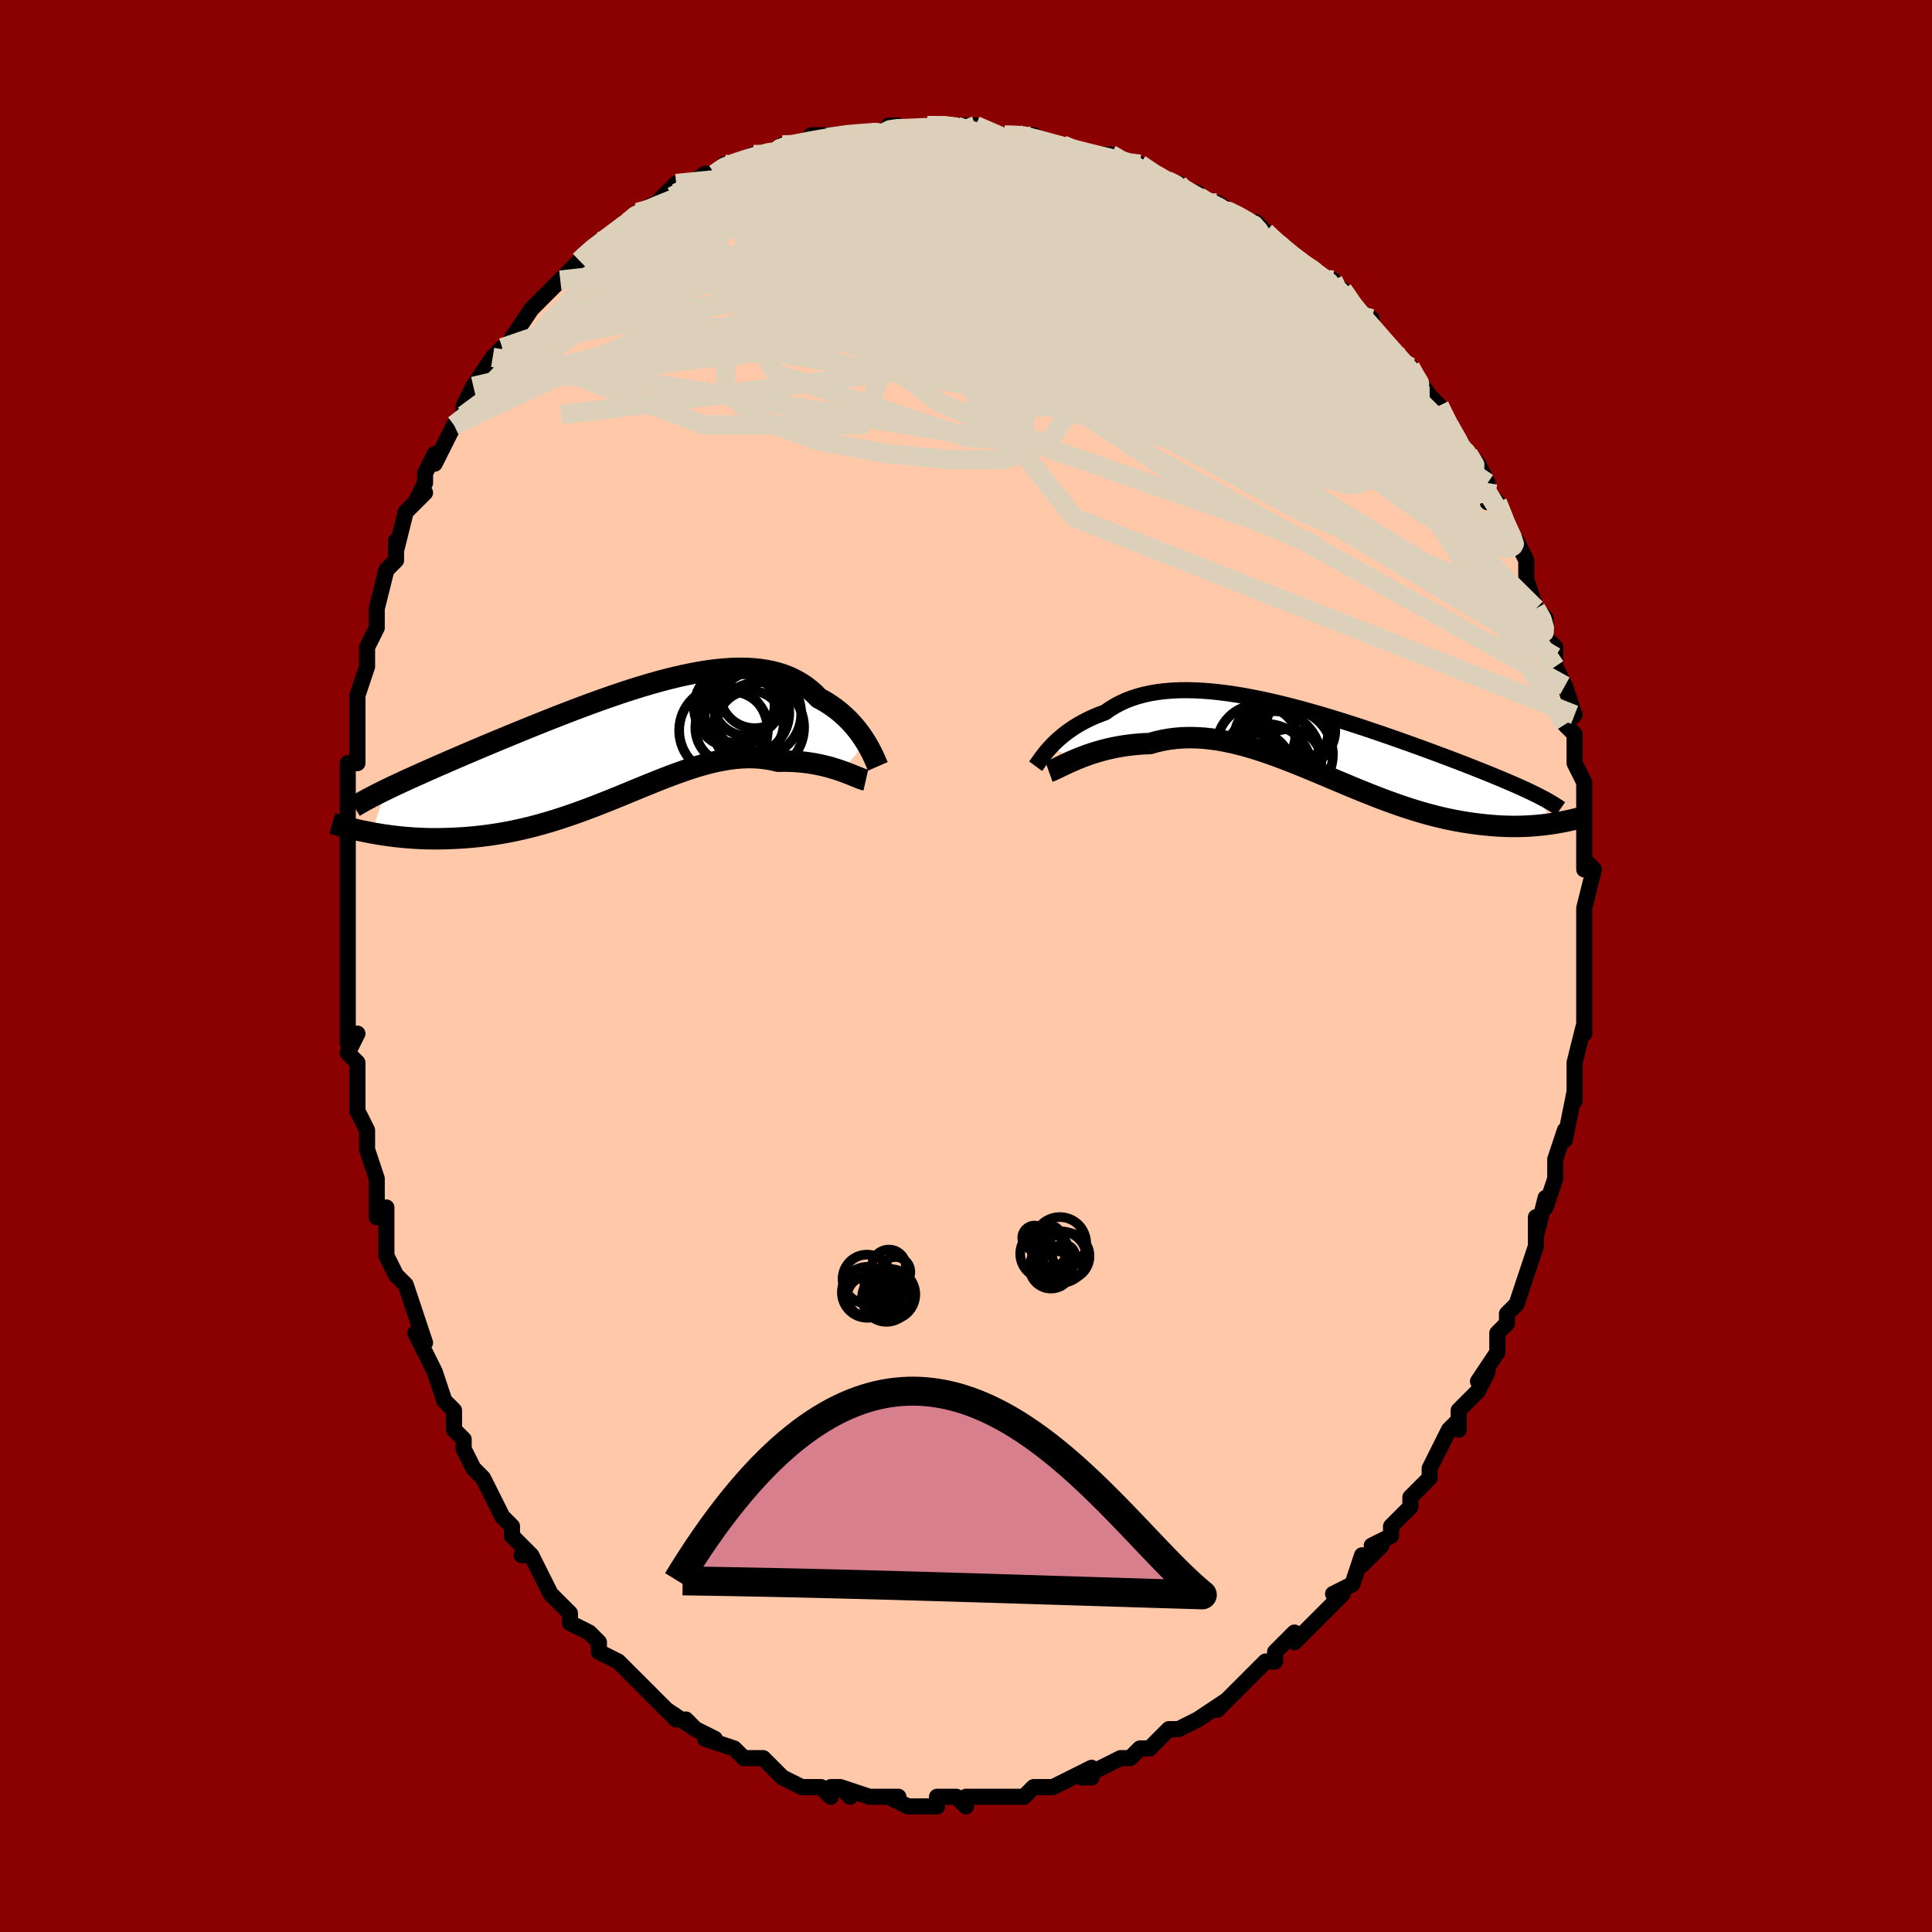 <svg viewBox="-100 -100 200 200" xmlns="http://www.w3.org/2000/svg" width="400" height="400" id="face-svg"><defs><clipPath id="leftEyeClipPath"><polyline points="24.245,0.095,24.038,-0.233,23.814,-0.565,23.574,-0.899,23.317,-1.233,23.043,-1.566,22.751,-1.895,22.443,-2.219,22.118,-2.537,21.776,-2.848,21.416,-3.149,21.04,-3.44,20.647,-3.719,20.237,-3.987,19.81,-4.241,19.367,-4.481,18.943,-4.913,18.492,-5.315,18.013,-5.686,17.507,-6.024,16.974,-6.329,16.414,-6.601,15.828,-6.838,15.217,-7.041,14.58,-7.209,13.919,-7.344,13.236,-7.446,12.529,-7.515,11.802,-7.552,11.055,-7.558,10.288,-7.535,9.505,-7.482,8.704,-7.402,7.889,-7.296,7.06,-7.165,6.219,-7.011,5.367,-6.835,4.505,-6.638,3.636,-6.422,2.76,-6.189,1.879,-5.94,0.994,-5.676,0.107,-5.4,-0.781,-5.112,-1.668,-4.815,-2.554,-4.508,-3.436,-4.195,-4.313,-3.876,-5.185,-3.553,-6.05,-3.226,-6.906,-2.897,-7.753,-2.567,-8.59,-2.238,-9.415,-1.909,-10.228,-1.582,-11.028,-1.258,-11.814,-0.937,-12.585,-0.62,-13.341,-0.307,-14.081,0,-14.804,0.302,-15.511,0.599,-16.2,0.89,-16.872,1.175,-17.526,1.455,-18.162,1.728,-18.782,1.997,-19.388,2.26,-19.977,2.517,-20.552,2.77,-21.11,3.016,-21.653,3.258,-22.18,3.494,-22.691,3.724,-23.186,3.949,-23.665,4.169,-24.127,4.384,-24.574,4.594,-25.004,4.799,-25.419,4.999,-26.927,9.473,-26.461,9.556,-25.983,9.636,-25.495,9.71,-24.995,9.779,-24.485,9.843,-23.965,9.9,-23.434,9.951,-22.893,9.994,-22.342,10.03,-21.782,10.058,-21.212,10.077,-20.633,10.086,-20.045,10.087,-19.448,10.076,-18.841,10.058,-18.222,10.031,-17.592,9.995,-16.95,9.949,-16.298,9.891,-15.635,9.821,-14.963,9.739,-14.282,9.642,-13.592,9.532,-12.895,9.407,-12.19,9.268,-11.478,9.114,-10.76,8.945,-10.036,8.761,-9.307,8.563,-8.574,8.351,-7.837,8.125,-7.097,7.887,-6.355,7.636,-5.61,7.375,-4.864,7.103,-4.118,6.822,-3.371,6.534,-2.624,6.239,-1.879,5.94,-1.134,5.637,-0.392,5.332,0.348,5.027,1.084,4.724,1.818,4.425,2.547,4.131,3.272,3.845,3.992,3.568,4.707,3.303,5.417,3.051,6.12,2.814,6.817,2.595,7.508,2.395,8.191,2.217,8.867,2.061,9.535,1.93,10.196,1.825,10.848,1.748,11.491,1.699,12.125,1.681,12.751,1.693,13.366,1.736,13.972,1.812,14.568,1.919,15.153,2.057,15.668,2.048,16.175,2.053,16.672,2.07,17.161,2.101,17.639,2.143,18.107,2.198,18.564,2.264,19.01,2.34,19.444,2.426,19.866,2.521,20.275,2.623,20.67,2.732,21.051,2.847,21.417,2.965,21.767,3.086"></polyline></clipPath><clipPath id="rightEyeClipPath"><polyline points="-26.776,0.576,-26.528,0.314,-26.261,0.05,-25.975,-0.216,-25.671,-0.482,-25.348,-0.746,-25.006,-1.007,-24.646,-1.263,-24.268,-1.514,-23.871,-1.757,-23.455,-1.993,-23.022,-2.22,-22.571,-2.437,-22.102,-2.643,-21.616,-2.839,-21.113,-3.022,-20.624,-3.367,-20.106,-3.686,-19.559,-3.978,-18.984,-4.242,-18.381,-4.478,-17.75,-4.684,-17.093,-4.862,-16.41,-5.01,-15.703,-5.129,-14.973,-5.22,-14.22,-5.283,-13.447,-5.318,-12.654,-5.327,-11.843,-5.31,-11.016,-5.269,-10.174,-5.203,-9.318,-5.115,-8.451,-5.006,-7.573,-4.877,-6.687,-4.728,-5.794,-4.562,-4.895,-4.38,-3.993,-4.182,-3.088,-3.971,-2.183,-3.748,-1.279,-3.514,-0.377,-3.27,0.521,-3.017,1.414,-2.758,2.3,-2.492,3.178,-2.222,4.047,-1.947,4.905,-1.67,5.752,-1.392,6.587,-1.112,7.408,-0.833,8.214,-0.555,9.005,-0.279,9.78,-0.004,10.539,0.267,11.28,0.534,12.003,0.798,12.708,1.058,13.395,1.312,14.062,1.562,14.711,1.807,15.341,2.047,15.952,2.282,16.545,2.513,17.118,2.739,17.675,2.96,18.215,3.177,18.739,3.389,19.246,3.597,19.736,3.8,20.21,3.999,20.667,4.194,21.107,4.384,21.531,4.57,21.939,4.753,22.33,4.931,22.706,5.106,23.065,5.277,23.408,5.444,25.324,8.464,24.928,8.523,24.522,8.577,24.106,8.625,23.679,8.668,23.241,8.705,22.794,8.735,22.336,8.758,21.867,8.773,21.389,8.779,20.901,8.778,20.402,8.766,19.894,8.746,19.375,8.715,18.848,8.674,18.309,8.623,17.757,8.564,17.194,8.495,16.618,8.416,16.03,8.325,15.431,8.221,14.819,8.104,14.197,7.973,13.562,7.828,12.917,7.669,12.262,7.495,11.596,7.306,10.92,7.103,10.234,6.885,9.539,6.654,8.835,6.409,8.123,6.151,7.403,5.881,6.676,5.6,5.942,5.309,5.201,5.009,4.454,4.702,3.702,4.388,2.945,4.07,2.183,3.748,1.418,3.425,0.65,3.102,-0.121,2.782,-0.894,2.465,-1.669,2.155,-2.444,1.853,-3.219,1.56,-3.994,1.28,-4.768,1.015,-5.54,0.766,-6.309,0.535,-7.076,0.325,-7.839,0.137,-8.598,-0.026,-9.352,-0.163,-10.1,-0.272,-10.842,-0.352,-11.578,-0.4,-12.305,-0.417,-13.024,-0.4,-13.735,-0.349,-14.435,-0.264,-15.126,-0.144,-15.805,0.01,-16.472,0.199,-17.06,0.223,-17.638,0.261,-18.207,0.313,-18.766,0.38,-19.314,0.46,-19.852,0.554,-20.377,0.659,-20.89,0.776,-21.39,0.903,-21.876,1.04,-22.347,1.185,-22.803,1.337,-23.243,1.495,-23.665,1.656,-24.07,1.82"></polyline></clipPath><filter id="fuzzy"><feTurbulence id="turbulence" baseFrequency="0.05" numOctaves="3" type="noise" result="noise"></feTurbulence><feDisplacementMap in="SourceGraphic" in2="noise" scale="2"></feDisplacementMap></filter><linearGradient id="rainbowGradient" x1="0%" y1="0%" x2="100%" y2="0%"><stop offset="0%" style="stop-color: rgb(128, 128, 128);  stop-opacity: 1"></stop><stop offset="50%" style="stop-color: rgb(44, 34, 43);  stop-opacity: 1"></stop><stop offset="100%" style="stop-color: rgb(165, 42, 42);  stop-opacity: 1"></stop></linearGradient></defs><title>That&#39;s an ugly face</title><desc>CREATED BY XUAN TANG, MORE INFO AT TXSTC55.GITHUB.IO</desc><rect x="-100" y="-100" width="100%" height="100%" opacity="1" fill="rgb(139, 0, 0)"></rect><polyline id="faceContour" points="64,1,64,0,64,4,64,5,64,6,64,7,64,6,63,10,63,11,63,11,63,14,63,13,63,13,62,18,62,17,61,20,61,22,61,22,60,25,60,25,60,24,59,28,59,26,59,28,59,29,58,32,58,32,57,35,56,36,56,36,56,37,55,38,55,40,53,43,54,42,53,44,52,45,51,46,51,48,51,47,50,48,49,50,48,52,48,52,48,53,48,53,46,55,46,56,44,58,44,58,44,59,42,60,43,60,41,62,41,61,40,64,38,65,39,65,38,66,37,67,36,68,35,69,34,70,34,69,32,71,32,72,31,72,29,74,29,74,28,75,28,75,26,77,27,76,24,78,24,78,24,78,22,79,22,79,21,79,20,80,19,81,18,81,17,82,17,82,16,82,14,83,12,84,13,84,13,83,9,85,9,85,8,85,7,85,7,85,6,86,4,86,5,86,3,86,2,86,0,86,0,87,0,87,-1,86,-3,86,-3,87,-4,87,-6,87,-8,86,-7,86,-8,86,-10,86,-10,86,-13,85,-12,86,-13,85,-14,85,-14,86,-15,85,-17,85,-19,84,-19,84,-20,83,-20,83,-21,82,-23,82,-23,82,-24,81,-24,81,-27,80,-26,80,-28,79,-29,78,-28,79,-31,77,-30,78,-32,76,-32,76,-33,75,-34,74,-34,74,-35,73,-36,72,-38,71,-38,70,-38,70,-39,69,-41,68,-41,67,-41,67,-43,65,-43,65,-44,63,-45,61,-46,61,-45,61,-47,59,-47,58,-48,57,-49,55,-49,55,-50,53,-50,53,-51,52,-52,50,-52,49,-53,48,-53,48,-53,46,-54,45,-55,42,-56,40,-55,42,-57,38,-56,39,-57,36,-58,33,-59,32,-58,33,-59,32,-60,30,-60,27,-60,25,-61,26,-61,22,-61,22,-61,22,-62,19,-62,17,-62,19,-62,17,-63,15,-63,11,-63,10,-64,9,-63,7,-64,8,-64,5,-64,4,-64,3,-64,1,-64,0,-64,-2,-64,-3,-64,-4,-64,-4,-64,-6,-64,-9,-64,-8,-64,-11,-64,-12,-64,-14,-64,-15,-64,-18,-64,-21,-63,-21,-63,-23,-63,-21,-63,-26,-63,-25,-63,-27,-63,-28,-62,-31,-62,-32,-62,-33,-61,-35,-61,-37,-61,-37,-61,-37,-60,-41,-60,-41,-59,-42,-59,-42,-59,-44,-59,-43,-58,-47,-56,-49,-57,-48,-56,-50,-56,-51,-55,-53,-55,-52,-53,-56,-53,-56,-53,-56,-52,-57,-52,-58,-51,-60,-51,-60,-49,-63,-48,-64,-48,-64,-48,-63,-47,-65,-45,-68,-45,-68,-45,-68,-43,-70,-44,-69,-42,-71,-42,-71,-41,-72,-40,-73,-40,-73,-38,-75,-38,-75,-37,-75,-35,-77,-34,-78,-34,-78,-34,-78,-32,-79,-30,-81,-30,-80,-30,-80,-27,-82,-27,-82,-26,-82,-25,-83,-24,-83,-22,-84,-21,-84,-20,-84,-19,-85,-19,-85,-18,-85,-17,-85,-16,-86,-14,-86,-12,-86,-11,-86,-11,-86,-10,-86,-9,-86,-7,-87,-8,-87,-7,-86,-4,-87,-4,-87,-1,-87,-2,-87,1,-87,1,-86,4,-86,4,-86,6,-86,5,-86,6,-86,7,-86,8,-85,10,-85,10,-85,12,-84,13,-84,15,-84,16,-83,18,-83,18,-83,18,-83,19,-82,22,-81,21,-81,24,-80,23,-80,23,-80,27,-78,27,-78,26,-79,29,-77,30,-77,31,-76,32,-75,31,-76,32,-75,34,-73,36,-72,36,-72,37,-71,38,-71,38,-70,39,-70,40,-68,42,-67,42,-66,43,-65,43,-65,45,-63,45,-63,46,-62,46,-62,48,-59,47,-60,49,-58,50,-56,50,-56,50,-56,51,-54,52,-53,53,-52,54,-50,54,-49,54,-48,54,-49,55,-48,56,-45,57,-44,58,-42,58,-41,58,-41,58,-41,58,-40,59,-37,60,-36,60,-34,61,-33,61,-32,61,-32,61,-31,62,-29,62,-29,63,-26,62,-25,63,-24,63,-23,63,-21,63,-21,64,-19,64,-18,64,-17,64,-16,64,-13,64,-15,64,-10,64,-11,65,-10,64,-6,64,-6,64,-6,64,-4,64,-3,64,-2,64,1,64,0" fill="#ffc9a9" stroke="black" stroke-width="1.667" stroke-linejoin="round" filter="url(#fuzzy)"></polyline><g transform="translate(35.511 -23.227)"><polyline id="rightCountour" points="-26.776,0.576,-26.528,0.314,-26.261,0.05,-25.975,-0.216,-25.671,-0.482,-25.348,-0.746,-25.006,-1.007,-24.646,-1.263,-24.268,-1.514,-23.871,-1.757,-23.455,-1.993,-23.022,-2.22,-22.571,-2.437,-22.102,-2.643,-21.616,-2.839,-21.113,-3.022,-20.624,-3.367,-20.106,-3.686,-19.559,-3.978,-18.984,-4.242,-18.381,-4.478,-17.75,-4.684,-17.093,-4.862,-16.41,-5.01,-15.703,-5.129,-14.973,-5.22,-14.22,-5.283,-13.447,-5.318,-12.654,-5.327,-11.843,-5.31,-11.016,-5.269,-10.174,-5.203,-9.318,-5.115,-8.451,-5.006,-7.573,-4.877,-6.687,-4.728,-5.794,-4.562,-4.895,-4.38,-3.993,-4.182,-3.088,-3.971,-2.183,-3.748,-1.279,-3.514,-0.377,-3.27,0.521,-3.017,1.414,-2.758,2.3,-2.492,3.178,-2.222,4.047,-1.947,4.905,-1.67,5.752,-1.392,6.587,-1.112,7.408,-0.833,8.214,-0.555,9.005,-0.279,9.78,-0.004,10.539,0.267,11.28,0.534,12.003,0.798,12.708,1.058,13.395,1.312,14.062,1.562,14.711,1.807,15.341,2.047,15.952,2.282,16.545,2.513,17.118,2.739,17.675,2.96,18.215,3.177,18.739,3.389,19.246,3.597,19.736,3.8,20.21,3.999,20.667,4.194,21.107,4.384,21.531,4.57,21.939,4.753,22.33,4.931,22.706,5.106,23.065,5.277,23.408,5.444,25.324,8.464,24.928,8.523,24.522,8.577,24.106,8.625,23.679,8.668,23.241,8.705,22.794,8.735,22.336,8.758,21.867,8.773,21.389,8.779,20.901,8.778,20.402,8.766,19.894,8.746,19.375,8.715,18.848,8.674,18.309,8.623,17.757,8.564,17.194,8.495,16.618,8.416,16.03,8.325,15.431,8.221,14.819,8.104,14.197,7.973,13.562,7.828,12.917,7.669,12.262,7.495,11.596,7.306,10.92,7.103,10.234,6.885,9.539,6.654,8.835,6.409,8.123,6.151,7.403,5.881,6.676,5.6,5.942,5.309,5.201,5.009,4.454,4.702,3.702,4.388,2.945,4.07,2.183,3.748,1.418,3.425,0.65,3.102,-0.121,2.782,-0.894,2.465,-1.669,2.155,-2.444,1.853,-3.219,1.56,-3.994,1.28,-4.768,1.015,-5.54,0.766,-6.309,0.535,-7.076,0.325,-7.839,0.137,-8.598,-0.026,-9.352,-0.163,-10.1,-0.272,-10.842,-0.352,-11.578,-0.4,-12.305,-0.417,-13.024,-0.4,-13.735,-0.349,-14.435,-0.264,-15.126,-0.144,-15.805,0.01,-16.472,0.199,-17.06,0.223,-17.638,0.261,-18.207,0.313,-18.766,0.38,-19.314,0.46,-19.852,0.554,-20.377,0.659,-20.89,0.776,-21.39,0.903,-21.876,1.04,-22.347,1.185,-22.803,1.337,-23.243,1.495,-23.665,1.656,-24.07,1.82" fill="white" stroke="white" stroke-width="0" stroke-linejoin="round" filter="url(#fuzzy)"></polyline></g><g transform="translate(-34.61 -23.257)"><polyline id="leftCountour" points="24.245,0.095,24.038,-0.233,23.814,-0.565,23.574,-0.899,23.317,-1.233,23.043,-1.566,22.751,-1.895,22.443,-2.219,22.118,-2.537,21.776,-2.848,21.416,-3.149,21.04,-3.44,20.647,-3.719,20.237,-3.987,19.81,-4.241,19.367,-4.481,18.943,-4.913,18.492,-5.315,18.013,-5.686,17.507,-6.024,16.974,-6.329,16.414,-6.601,15.828,-6.838,15.217,-7.041,14.58,-7.209,13.919,-7.344,13.236,-7.446,12.529,-7.515,11.802,-7.552,11.055,-7.558,10.288,-7.535,9.505,-7.482,8.704,-7.402,7.889,-7.296,7.06,-7.165,6.219,-7.011,5.367,-6.835,4.505,-6.638,3.636,-6.422,2.76,-6.189,1.879,-5.94,0.994,-5.676,0.107,-5.4,-0.781,-5.112,-1.668,-4.815,-2.554,-4.508,-3.436,-4.195,-4.313,-3.876,-5.185,-3.553,-6.05,-3.226,-6.906,-2.897,-7.753,-2.567,-8.59,-2.238,-9.415,-1.909,-10.228,-1.582,-11.028,-1.258,-11.814,-0.937,-12.585,-0.62,-13.341,-0.307,-14.081,0,-14.804,0.302,-15.511,0.599,-16.2,0.89,-16.872,1.175,-17.526,1.455,-18.162,1.728,-18.782,1.997,-19.388,2.26,-19.977,2.517,-20.552,2.77,-21.11,3.016,-21.653,3.258,-22.18,3.494,-22.691,3.724,-23.186,3.949,-23.665,4.169,-24.127,4.384,-24.574,4.594,-25.004,4.799,-25.419,4.999,-26.927,9.473,-26.461,9.556,-25.983,9.636,-25.495,9.71,-24.995,9.779,-24.485,9.843,-23.965,9.9,-23.434,9.951,-22.893,9.994,-22.342,10.03,-21.782,10.058,-21.212,10.077,-20.633,10.086,-20.045,10.087,-19.448,10.076,-18.841,10.058,-18.222,10.031,-17.592,9.995,-16.95,9.949,-16.298,9.891,-15.635,9.821,-14.963,9.739,-14.282,9.642,-13.592,9.532,-12.895,9.407,-12.19,9.268,-11.478,9.114,-10.76,8.945,-10.036,8.761,-9.307,8.563,-8.574,8.351,-7.837,8.125,-7.097,7.887,-6.355,7.636,-5.61,7.375,-4.864,7.103,-4.118,6.822,-3.371,6.534,-2.624,6.239,-1.879,5.94,-1.134,5.637,-0.392,5.332,0.348,5.027,1.084,4.724,1.818,4.425,2.547,4.131,3.272,3.845,3.992,3.568,4.707,3.303,5.417,3.051,6.12,2.814,6.817,2.595,7.508,2.395,8.191,2.217,8.867,2.061,9.535,1.93,10.196,1.825,10.848,1.748,11.491,1.699,12.125,1.681,12.751,1.693,13.366,1.736,13.972,1.812,14.568,1.919,15.153,2.057,15.668,2.048,16.175,2.053,16.672,2.07,17.161,2.101,17.639,2.143,18.107,2.198,18.564,2.264,19.01,2.34,19.444,2.426,19.866,2.521,20.275,2.623,20.67,2.732,21.051,2.847,21.417,2.965,21.767,3.086" fill="white" stroke="white" stroke-width="0" stroke-linejoin="round" filter="url(#fuzzy)"></polyline></g><g transform="translate(35.511 -23.227)"><polyline id="rightUpper" points="-28.299,2.549,-28.22,2.441,-28.126,2.306,-28.016,2.146,-27.89,1.966,-27.748,1.766,-27.589,1.551,-27.413,1.322,-27.219,1.082,-27.007,0.832,-26.776,0.576,-26.528,0.314,-26.261,0.05,-25.975,-0.216,-25.671,-0.482,-25.348,-0.746,-25.006,-1.007,-24.646,-1.263,-24.268,-1.514,-23.871,-1.757,-23.455,-1.993,-23.022,-2.22,-22.571,-2.437,-22.102,-2.643,-21.616,-2.839,-21.113,-3.022,-20.624,-3.367,-20.106,-3.686,-19.559,-3.978,-18.984,-4.242,-18.381,-4.478,-17.75,-4.684,-17.093,-4.862,-16.41,-5.01,-15.703,-5.129,-14.973,-5.22,-14.22,-5.283,-13.447,-5.318,-12.654,-5.327,-11.843,-5.31,-11.016,-5.269,-10.174,-5.203,-9.318,-5.115,-8.451,-5.006,-7.573,-4.877,-6.687,-4.728,-5.794,-4.562,-4.895,-4.38,-3.993,-4.182,-3.088,-3.971,-2.183,-3.748,-1.279,-3.514,-0.377,-3.27,0.521,-3.017,1.414,-2.758,2.3,-2.492,3.178,-2.222,4.047,-1.947,4.905,-1.67,5.752,-1.392,6.587,-1.112,7.408,-0.833,8.214,-0.555,9.005,-0.279,9.78,-0.004,10.539,0.267,11.28,0.534,12.003,0.798,12.708,1.058,13.395,1.312,14.062,1.562,14.711,1.807,15.341,2.047,15.952,2.282,16.545,2.513,17.118,2.739,17.675,2.96,18.215,3.177,18.739,3.389,19.246,3.597,19.736,3.8,20.21,3.999,20.667,4.194,21.107,4.384,21.531,4.57,21.939,4.753,22.33,4.931,22.706,5.106,23.065,5.277,23.408,5.444,23.736,5.609,24.049,5.77,24.346,5.928,24.629,6.082,24.897,6.235,25.15,6.384,25.39,6.531,25.616,6.675,25.829,6.817,26.028,6.957" fill="none" stroke="black" stroke-width="1.667" stroke-linejoin="round" filter="url(#fuzzy)"></polyline><polyline id="rightLower" points="-26.927,3.113,-26.754,3.051,-26.552,2.966,-26.324,2.861,-26.071,2.74,-25.793,2.606,-25.491,2.46,-25.167,2.307,-24.822,2.147,-24.456,1.985,-24.07,1.82,-23.665,1.656,-23.243,1.495,-22.803,1.337,-22.347,1.185,-21.876,1.04,-21.39,0.903,-20.89,0.776,-20.377,0.659,-19.852,0.554,-19.314,0.46,-18.766,0.38,-18.207,0.313,-17.638,0.261,-17.06,0.223,-16.472,0.199,-15.805,0.01,-15.126,-0.144,-14.435,-0.264,-13.735,-0.349,-13.024,-0.4,-12.305,-0.417,-11.578,-0.4,-10.842,-0.352,-10.1,-0.272,-9.352,-0.163,-8.598,-0.026,-7.839,0.137,-7.076,0.325,-6.309,0.535,-5.54,0.766,-4.768,1.015,-3.994,1.28,-3.219,1.56,-2.444,1.853,-1.669,2.155,-0.894,2.465,-0.121,2.782,0.65,3.102,1.418,3.425,2.183,3.748,2.945,4.07,3.702,4.388,4.454,4.702,5.201,5.009,5.942,5.309,6.676,5.6,7.403,5.881,8.123,6.151,8.835,6.409,9.539,6.654,10.234,6.885,10.92,7.103,11.596,7.306,12.262,7.495,12.917,7.669,13.562,7.828,14.197,7.973,14.819,8.104,15.431,8.221,16.03,8.325,16.618,8.416,17.194,8.495,17.757,8.564,18.309,8.623,18.848,8.674,19.375,8.715,19.894,8.746,20.402,8.766,20.901,8.778,21.389,8.779,21.867,8.773,22.336,8.758,22.794,8.735,23.241,8.705,23.679,8.668,24.106,8.625,24.522,8.577,24.928,8.523,25.324,8.464,25.71,8.401,26.085,8.334,26.451,8.263,26.806,8.19,27.151,8.113,27.487,8.034,27.812,7.953,28.129,7.87,28.436,7.785,28.734,7.699" fill="none" stroke="black" stroke-width="2.222" stroke-linejoin="round" filter="url(#fuzzy)"></polyline><!--[--><circle r="4.739" cx="-2.268" cy="1.34" stroke="black" fill="none" stroke-width="1" filter="url(#fuzzy)" clip-path="url(#rightEyeClipPath)"></circle><circle r="3.256" cx="-5.186" cy="2.414" stroke="black" fill="none" stroke-width="1" filter="url(#fuzzy)" clip-path="url(#rightEyeClipPath)"></circle><circle r="4.978" cx="-3.734" cy="1.823" stroke="black" fill="none" stroke-width="1" filter="url(#fuzzy)" clip-path="url(#rightEyeClipPath)"></circle><circle r="3.772" cx="-1.052" cy="-1.175" stroke="black" fill="none" stroke-width="1" filter="url(#fuzzy)" clip-path="url(#rightEyeClipPath)"></circle><circle r="4.307" cx="-5.255" cy="0.485" stroke="black" fill="none" stroke-width="1" filter="url(#fuzzy)" clip-path="url(#rightEyeClipPath)"></circle><circle r="4.796" cx="-4.493" cy="2.952" stroke="black" fill="none" stroke-width="1" filter="url(#fuzzy)" clip-path="url(#rightEyeClipPath)"></circle><circle r="3.352" cx="-1.1" cy="-1.519" stroke="black" fill="none" stroke-width="1" filter="url(#fuzzy)" clip-path="url(#rightEyeClipPath)"></circle><circle r="4.594" cx="-2.625" cy="-0.968" stroke="black" fill="none" stroke-width="1" filter="url(#fuzzy)" clip-path="url(#rightEyeClipPath)"></circle><circle r="3.135" cx="-4.558" cy="-0.605" stroke="black" fill="none" stroke-width="1" filter="url(#fuzzy)" clip-path="url(#rightEyeClipPath)"></circle><circle r="3.358" cx="-2.072" cy="2.051" stroke="black" fill="none" stroke-width="1" filter="url(#fuzzy)" clip-path="url(#rightEyeClipPath)"></circle><!--]--></g><g transform="translate(-34.61 -23.257)"><polyline id="leftUpper" points="25.485,2.591,25.423,2.449,25.348,2.274,25.261,2.07,25.16,1.841,25.045,1.589,24.916,1.318,24.771,1.031,24.612,0.729,24.437,0.416,24.245,0.095,24.038,-0.233,23.814,-0.565,23.574,-0.899,23.317,-1.233,23.043,-1.566,22.751,-1.895,22.443,-2.219,22.118,-2.537,21.776,-2.848,21.416,-3.149,21.04,-3.44,20.647,-3.719,20.237,-3.987,19.81,-4.241,19.367,-4.481,18.943,-4.913,18.492,-5.315,18.013,-5.686,17.507,-6.024,16.974,-6.329,16.414,-6.601,15.828,-6.838,15.217,-7.041,14.58,-7.209,13.919,-7.344,13.236,-7.446,12.529,-7.515,11.802,-7.552,11.055,-7.558,10.288,-7.535,9.505,-7.482,8.704,-7.402,7.889,-7.296,7.06,-7.165,6.219,-7.011,5.367,-6.835,4.505,-6.638,3.636,-6.422,2.76,-6.189,1.879,-5.94,0.994,-5.676,0.107,-5.4,-0.781,-5.112,-1.668,-4.815,-2.554,-4.508,-3.436,-4.195,-4.313,-3.876,-5.185,-3.553,-6.05,-3.226,-6.906,-2.897,-7.753,-2.567,-8.59,-2.238,-9.415,-1.909,-10.228,-1.582,-11.028,-1.258,-11.814,-0.937,-12.585,-0.62,-13.341,-0.307,-14.081,0,-14.804,0.302,-15.511,0.599,-16.2,0.89,-16.872,1.175,-17.526,1.455,-18.162,1.728,-18.782,1.997,-19.388,2.26,-19.977,2.517,-20.552,2.77,-21.11,3.016,-21.653,3.258,-22.18,3.494,-22.691,3.724,-23.186,3.949,-23.665,4.169,-24.127,4.384,-24.574,4.594,-25.004,4.799,-25.419,4.999,-25.817,5.194,-26.2,5.385,-26.568,5.572,-26.92,5.754,-27.256,5.932,-27.578,6.107,-27.885,6.277,-28.178,6.443,-28.456,6.606,-28.721,6.766" fill="none" stroke="black" stroke-width="2.222" stroke-linejoin="round" filter="url(#fuzzy)"></polyline><polyline id="leftLower" points="24.241,4.008,24.091,3.974,23.917,3.92,23.719,3.85,23.5,3.764,23.259,3.667,22.998,3.561,22.717,3.447,22.418,3.329,22.101,3.208,21.767,3.086,21.417,2.965,21.051,2.847,20.67,2.732,20.275,2.623,19.866,2.521,19.444,2.426,19.01,2.34,18.564,2.264,18.107,2.198,17.639,2.143,17.161,2.101,16.672,2.07,16.175,2.053,15.668,2.048,15.153,2.057,14.568,1.919,13.972,1.812,13.366,1.736,12.751,1.693,12.125,1.681,11.491,1.699,10.848,1.748,10.196,1.825,9.535,1.93,8.867,2.061,8.191,2.217,7.508,2.395,6.817,2.595,6.12,2.814,5.417,3.051,4.707,3.303,3.992,3.568,3.272,3.845,2.547,4.131,1.818,4.425,1.084,4.724,0.348,5.027,-0.392,5.332,-1.134,5.637,-1.879,5.94,-2.624,6.239,-3.371,6.534,-4.118,6.822,-4.864,7.103,-5.61,7.375,-6.355,7.636,-7.097,7.887,-7.837,8.125,-8.574,8.351,-9.307,8.563,-10.036,8.761,-10.76,8.945,-11.478,9.114,-12.19,9.268,-12.895,9.407,-13.592,9.532,-14.282,9.642,-14.963,9.739,-15.635,9.821,-16.298,9.891,-16.95,9.949,-17.592,9.995,-18.222,10.031,-18.841,10.058,-19.448,10.076,-20.045,10.087,-20.633,10.086,-21.212,10.077,-21.782,10.058,-22.342,10.03,-22.893,9.994,-23.434,9.951,-23.965,9.9,-24.485,9.843,-24.995,9.779,-25.495,9.71,-25.983,9.636,-26.461,9.556,-26.927,9.473,-27.382,9.386,-27.827,9.296,-28.26,9.202,-28.682,9.106,-29.093,9.008,-29.493,8.908,-29.883,8.806,-30.261,8.703,-30.629,8.599,-30.987,8.493" fill="none" stroke="black" stroke-width="2.222" stroke-linejoin="round" filter="url(#fuzzy)"></polyline><!--[--><circle r="4.172" cx="10.628" cy="-3.504" stroke="black" fill="none" stroke-width="1" filter="url(#fuzzy)" clip-path="url(#leftEyeClipPath)"></circle><circle r="3.748" cx="10.338" cy="-1.395" stroke="black" fill="none" stroke-width="1" filter="url(#fuzzy)" clip-path="url(#leftEyeClipPath)"></circle><circle r="3.435" cx="12.293" cy="-1.807" stroke="black" fill="none" stroke-width="1" filter="url(#fuzzy)" clip-path="url(#leftEyeClipPath)"></circle><circle r="4.458" cx="13.096" cy="-2.869" stroke="black" fill="none" stroke-width="1" filter="url(#fuzzy)" clip-path="url(#leftEyeClipPath)"></circle><circle r="4.586" cx="9.502" cy="-1.127" stroke="black" fill="none" stroke-width="1" filter="url(#fuzzy)" clip-path="url(#leftEyeClipPath)"></circle><circle r="3.616" cx="12.742" cy="-4.98" stroke="black" fill="none" stroke-width="1" filter="url(#fuzzy)" clip-path="url(#leftEyeClipPath)"></circle><circle r="4.38" cx="11.939" cy="-2.947" stroke="black" fill="none" stroke-width="1" filter="url(#fuzzy)" clip-path="url(#leftEyeClipPath)"></circle><circle r="3.932" cx="10.86" cy="-3.77" stroke="black" fill="none" stroke-width="1" filter="url(#fuzzy)" clip-path="url(#leftEyeClipPath)"></circle><circle r="4.677" cx="13.172" cy="-1.438" stroke="black" fill="none" stroke-width="1" filter="url(#fuzzy)" clip-path="url(#leftEyeClipPath)"></circle><circle r="3.571" cx="11.949" cy="-4.134" stroke="black" fill="none" stroke-width="1" filter="url(#fuzzy)" clip-path="url(#leftEyeClipPath)"></circle><!--]--></g><g id="hairs"><!--[--><polyline points="46,-62,46.912,-60.352,46.899,-59.689,46.357,-59.341,45.207,-59.322,43.389,-59.689,40.915,-60.41,37.803,-61.443,34.024,-62.795,29.495,-64.523,24.089,-66.708,17.677,-69.417,10.179,-72.672,1.634,-76.409,-7.794,-80.498" fill="none" stroke="rgb(220, 208, 186)" stroke-width="2" stroke-linejoin="round" filter="url(#fuzzy)"></polyline><polyline points="32,-75,31.81,-75.208,32.638,-74.493,33.845,-73.514,35.014,-72.625,35.969,-71.935,36.671,-71.432,37.128,-71.083,37.34,-70.877,37.287,-70.839,36.936,-71.02,36.27,-71.47,35.3,-72.213,34.033,-73.272,32.348,-74.788" fill="none" stroke="rgb(220, 208, 186)" stroke-width="2" stroke-linejoin="round" filter="url(#fuzzy)"></polyline><polyline points="54,-50,53.881,-49.282,53.613,-49.035,53.27,-48.923,52.795,-48.765,52.052,-48.643,50.899,-48.747,49.234,-49.238,47.007,-50.182,44.221,-51.553,40.908,-53.276,37.105,-55.286,32.838,-57.572,28.1,-60.185,22.851,-63.205,17.029,-66.705,10.601,-70.739,3.603,-75.327,-3.887,-80.437" fill="none" stroke="rgb(220, 208, 186)" stroke-width="2" stroke-linejoin="round" filter="url(#fuzzy)"></polyline><polyline points="55,-48,55.861,-45.809,56.422,-44.43,56.574,-43.612,56.324,-43.265,55.746,-43.247,54.92,-43.409,53.884,-43.678,52.634,-44.08,51.129,-44.703,49.319,-45.645,47.168,-46.973,44.665,-48.705,41.813,-50.818,38.614,-53.275,35.05,-56.052,31.065,-59.16,26.594,-62.649,21.592,-66.588,16.07,-71.024,10.085,-75.941,3.618,-81.264" fill="none" stroke="rgb(220, 208, 186)" stroke-width="2" stroke-linejoin="round" filter="url(#fuzzy)"></polyline><polyline points="10,-85,11.532,-84.352,12.624,-83.966,13.354,-83.597,13.648,-83.199,13.451,-82.76,12.777,-82.246,11.68,-81.625,10.195,-80.887,8.313,-80.047,5.994,-79.13,3.195,-78.15,-0.106,-77.113,-3.911,-76.015,-8.228,-74.859,-13.078,-73.653,-18.488,-72.397,-24.467,-71.072,-31.034,-69.621,-38.352,-67.853" fill="none" stroke="rgb(220, 208, 186)" stroke-width="2" stroke-linejoin="round" filter="url(#fuzzy)"></polyline><polyline points="-7,-86,-4.778,-86.527,-2.884,-86.486,-0.891,-86.095,1.3,-85.444,3.716,-84.596,6.317,-83.615,9.025,-82.56,11.76,-81.464,14.477,-80.339,17.177,-79.18,19.894,-77.987,22.653,-76.774,25.435,-75.579,28.164,-74.463,30.743,-73.471,33.143,-72.592,35.474,-71.747" fill="none" stroke="rgb(220, 208, 186)" stroke-width="2" stroke-linejoin="round" filter="url(#fuzzy)"></polyline><polyline points="-19,-85,-17.895,-85.031,-16.412,-85.154,-14.537,-85.249,-12.408,-85.232,-10.185,-85.105,-7.959,-84.905,-5.732,-84.672,-3.475,-84.429,-1.17,-84.182,1.18,-83.926,3.555,-83.655,5.943,-83.363,8.322,-83.055,10.644,-82.737,12.845,-82.424,14.879,-82.121,16.757,-81.824,18.503,-81.534,20.093,-81.286" fill="none" stroke="rgb(220, 208, 186)" stroke-width="2" stroke-linejoin="round" filter="url(#fuzzy)"></polyline><polyline points="6,-86,5.748,-85.974,6.346,-85.837,7.338,-85.581,8.502,-85.263,9.723,-84.931,10.938,-84.608,12.095,-84.31,13.133,-84.051,13.977,-83.844,14.553,-83.701,14.811,-83.628,14.736,-83.62,14.344,-83.672,13.671,-83.777,12.744,-83.944,11.569,-84.183,10.133,-84.506,8.384,-84.917,6.254,-85.421" fill="none" stroke="rgb(220, 208, 186)" stroke-width="2" stroke-linejoin="round" filter="url(#fuzzy)"></polyline><polyline points="-35,-77,-34.186,-77.587,-33.2,-77.835,-31.712,-78.051,-29.762,-78.241,-27.486,-78.335,-24.967,-78.31,-22.235,-78.181,-19.3,-77.97,-16.17,-77.682,-12.851,-77.315,-9.354,-76.869,-5.701,-76.348,-1.926,-75.763,1.927,-75.124,5.82,-74.44,9.734,-73.711,13.67,-72.936,17.64,-72.114,21.653,-71.254,25.698,-70.372,29.749,-69.483,33.787,-68.589,37.826,-67.721" fill="none" stroke="rgb(220, 208, 186)" stroke-width="2" stroke-linejoin="round" filter="url(#fuzzy)"></polyline><polyline points="59,-37,59.619,-35.922,59.872,-35.017,59.852,-34.555,59.557,-34.54,59.007,-34.896,58.222,-35.559,57.205,-36.512,55.931,-37.789,54.356,-39.46,52.436,-41.606,50.135,-44.298,47.44,-47.571,44.356,-51.43,40.876,-55.888,36.952,-60.985,32.564,-66.773,27.99,-73.188" fill="none" stroke="rgb(220, 208, 186)" stroke-width="2" stroke-linejoin="round" filter="url(#fuzzy)"></polyline><polyline points="27,-78,27.086,-77.96,27.909,-77.376,29.378,-76.237,31.121,-74.75,32.903,-73.079,34.658,-71.305,36.431,-69.448,38.283,-67.496,40.236,-65.453,42.245,-63.359,44.23,-61.296,46.109,-59.367,47.801,-57.674,49.212,-56.268,50.274,-55.089" fill="none" stroke="rgb(220, 208, 186)" stroke-width="2" stroke-linejoin="round" filter="url(#fuzzy)"></polyline><polyline points="4,-86,4.422,-86.001,4.944,-86.002,5.343,-85.983,5.697,-85.912,6.012,-85.782,6.215,-85.613,6.21,-85.439,5.929,-85.285,5.323,-85.163,4.343,-85.074,2.916,-85.022,0.962,-85.024,-1.584,-85.118,-4.795,-85.328,-8.828,-85.638" fill="none" stroke="rgb(220, 208, 186)" stroke-width="2" stroke-linejoin="round" filter="url(#fuzzy)"></polyline><polyline points="-30,-81,-29.606,-80.475,-28.318,-80.601,-26.447,-80.935,-24.232,-81.228,-21.737,-81.423,-18.969,-81.536,-15.957,-81.589,-12.763,-81.595,-9.451,-81.559,-6.068,-81.477,-2.627,-81.342,0.866,-81.158,4.401,-80.941,7.949,-80.716,11.488,-80.484,15.02,-80.203,18.51,-79.834,21.598,-79.532" fill="none" stroke="rgb(220, 208, 186)" stroke-width="2" stroke-linejoin="round" filter="url(#fuzzy)"></polyline><polyline points="36,-72,36.098,-71.743,36.047,-71.29,35.593,-70.758,34.699,-70.119,33.365,-69.358,31.551,-68.503,29.183,-67.605,26.194,-66.707,22.547,-65.831,18.233,-64.988,13.25,-64.182,7.581,-63.399,1.193,-62.597,-5.949,-61.706,-13.86,-60.678,-22.511,-59.525,-31.861,-58.301,-41.932,-57.076" fill="none" stroke="rgb(220, 208, 186)" stroke-width="2" stroke-linejoin="round" filter="url(#fuzzy)"></polyline><polyline points="-37,-75,-35.137,-76.385,-33.119,-76.967,-30.6,-77.075,-27.353,-76.968,-23.365,-76.738,-18.74,-76.368,-13.581,-75.829,-7.943,-75.13,-1.859,-74.289,4.623,-73.316,11.441,-72.216,18.558,-71.002,25.991,-69.697,33.779,-68.336" fill="none" stroke="rgb(220, 208, 186)" stroke-width="2" stroke-linejoin="round" filter="url(#fuzzy)"></polyline><polyline points="39,-70,40.032,-68.501,40.794,-67.531,41.117,-66.938,41.059,-66.658,40.669,-66.66,39.936,-66.938,38.805,-67.495,37.199,-68.343,35.042,-69.498,32.273,-70.993,28.855,-72.873,24.777,-75.19,20.037,-77.988,14.568,-81.285" fill="none" stroke="rgb(220, 208, 186)" stroke-width="2" stroke-linejoin="round" filter="url(#fuzzy)"></polyline><polyline points="-26,-82,-24.98,-82.691,-23.82,-83.162,-22.685,-83.535,-21.722,-83.826,-20.988,-84.042,-20.471,-84.182,-20.131,-84.239,-19.923,-84.206,-19.829,-84.075,-19.866,-83.832,-20.095,-83.456,-20.6,-82.926,-21.464,-82.23,-22.735,-81.372,-24.416,-80.362,-26.483,-79.202,-28.921,-77.872,-31.731,-76.342,-34.901,-74.607,-38.372,-72.739" fill="none" stroke="rgb(220, 208, 186)" stroke-width="2" stroke-linejoin="round" filter="url(#fuzzy)"></polyline><polyline points="15,-84,16.224,-83.283,17.522,-82.731,18.802,-82.074,20.229,-81.209,21.873,-80.154,23.677,-78.983,25.538,-77.77,27.381,-76.557,29.18,-75.364,30.93,-74.209,32.616,-73.123,34.192,-72.151,35.59,-71.343,36.74,-70.742,37.556,-70.391,37.961,-70.272" fill="none" stroke="rgb(220, 208, 186)" stroke-width="2" stroke-linejoin="round" filter="url(#fuzzy)"></polyline><polyline points="55,-48,55.877,-45.828,56.506,-44.469,56.76,-43.703,56.638,-43.474,56.214,-43.66,55.569,-44.117,54.739,-44.773,53.699,-45.671,52.381,-46.941,50.72,-48.722,48.684,-51.102,46.282,-54.096,43.52,-57.677,40.346,-61.832,36.606,-66.616,32.014,-72.187" fill="none" stroke="rgb(220, 208, 186)" stroke-width="2" stroke-linejoin="round" filter="url(#fuzzy)"></polyline><polyline points="22,-81,21.967,-80.772,22.356,-80.434,22.603,-80.112,22.708,-79.809,22.614,-79.555,22.225,-79.379,21.482,-79.281,20.34,-79.25,18.735,-79.286,16.581,-79.406,13.823,-79.618,10.473,-79.914,6.598,-80.283,2.264,-80.733,-2.539,-81.304,-7.92,-82.03,-14.034,-82.89" fill="none" stroke="rgb(220, 208, 186)" stroke-width="2" stroke-linejoin="round" filter="url(#fuzzy)"></polyline><polyline points="15,-84,16.083,-83.379,16.916,-83.11,17.449,-82.884,17.858,-82.579,18.202,-82.201,18.426,-81.802,18.449,-81.424,18.222,-81.086,17.738,-80.791,17.006,-80.534,16.028,-80.315,14.787,-80.132,13.251,-79.978,11.376,-79.845,9.112,-79.731,6.417,-79.635,3.271,-79.562,-0.313,-79.507,-4.299,-79.461,-8.676,-79.411,-13.488,-79.369,-18.778,-79.417,-24.406,-79.796" fill="none" stroke="rgb(220, 208, 186)" stroke-width="2" stroke-linejoin="round" filter="url(#fuzzy)"></polyline><polyline points="49,-58,49.477,-56.845,49.362,-56.471,48.941,-56.334,48.264,-56.317,47.253,-56.48,45.781,-56.931,43.731,-57.776,41.026,-59.099,37.645,-60.939,33.605,-63.272,28.929,-66.031,23.606,-69.17,17.558,-72.712,10.637,-76.732,2.628,-81.241" fill="none" stroke="rgb(220, 208, 186)" stroke-width="2" stroke-linejoin="round" filter="url(#fuzzy)"></polyline><polyline points="-19,-85,-18.725,-84.985,-18.156,-84.994,-17.479,-85.024,-16.811,-84.986,-16.292,-84.803,-16.061,-84.444,-16.208,-83.916,-16.755,-83.235,-17.687,-82.41,-18.987,-81.428,-20.653,-80.249,-22.699,-78.819,-25.136,-77.101,-27.981,-75.103,-31.253,-72.888,-35.001,-70.516,-39.339,-67.904,-44.519,-64.654" fill="none" stroke="rgb(220, 208, 186)" stroke-width="2" stroke-linejoin="round" filter="url(#fuzzy)"></polyline><polyline points="29,-77,29.808,-76.697,30.193,-76.19,30.164,-75.692,29.881,-75.14,29.435,-74.48,28.786,-73.747,27.83,-73.01,26.476,-72.313,24.681,-71.66,22.441,-71.022,19.774,-70.366,16.693,-69.669,13.19,-68.93,9.241,-68.162,4.808,-67.379,-0.145,-66.581,-5.64,-65.766,-11.674,-64.95,-18.229,-64.192,-25.288,-63.556,-32.907,-62.963,-41.32,-62.012" fill="none" stroke="rgb(220, 208, 186)" stroke-width="2" stroke-linejoin="round" filter="url(#fuzzy)"></polyline><polyline points="49,-58,49.62,-56.75,49.942,-56.105,50.262,-55.519,50.632,-54.892,50.961,-54.305,51.126,-53.879,51.036,-53.724,50.66,-53.904,50.022,-54.43,49.157,-55.266,48.073,-56.373,46.72,-57.768,45.004,-59.545,42.837,-61.84,40.224,-64.725,37.322,-68.114,34.337,-71.809" fill="none" stroke="rgb(220, 208, 186)" stroke-width="2" stroke-linejoin="round" filter="url(#fuzzy)"></polyline><polyline points="-26,-82,-25.046,-82.659,-24.053,-83.044,-23.205,-83.25,-22.674,-83.28,-22.544,-83.132,-22.829,-82.787,-23.506,-82.221,-24.542,-81.414,-25.925,-80.358,-27.682,-79.042,-29.882,-77.441,-32.635,-75.529,-36.07,-73.286,-40.286,-70.702" fill="none" stroke="rgb(220, 208, 186)" stroke-width="2" stroke-linejoin="round" filter="url(#fuzzy)"></polyline><polyline points="50,-56,49.701,-55.961,48.915,-55.678,47.574,-55.261,45.495,-54.894,42.507,-54.706,38.498,-54.797,33.427,-55.227,27.317,-55.998,20.213,-57.049,12.144,-58.291,3.086,-59.685,-7.032,-61.294,-18.29,-63.259,-30.784,-65.655" fill="none" stroke="rgb(220, 208, 186)" stroke-width="2" stroke-linejoin="round" filter="url(#fuzzy)"></polyline><polyline points="8,-85,9.469,-84.894,10.784,-84.554,12.275,-84.09,13.908,-83.579,15.575,-83.05,17.172,-82.516,18.635,-81.986,19.96,-81.46,21.177,-80.932,22.32,-80.403,23.393,-79.89,24.359,-79.425,25.161,-79.038,25.752,-78.753,26.116,-78.573,26.248,-78.5,26.119,-78.549,25.669,-78.76,24.899,-79.156,24.114,-79.641" fill="none" stroke="rgb(220, 208, 186)" stroke-width="2" stroke-linejoin="round" filter="url(#fuzzy)"></polyline><polyline points="38,-71,38.373,-70.185,39.232,-69.237,40.278,-68.119,41.315,-66.973,42.269,-65.886,43.14,-64.886,43.942,-63.976,44.675,-63.156,45.326,-62.425,45.884,-61.784,46.336,-61.234,46.676,-60.785,46.889,-60.46,46.953,-60.293,46.843,-60.324,46.537,-60.593,46.024,-61.128,45.289,-61.951,44.303,-63.089,43.02,-64.573,41.429,-66.402,39.648,-68.52" fill="none" stroke="rgb(220, 208, 186)" stroke-width="2" stroke-linejoin="round" filter="url(#fuzzy)"></polyline><polyline points="-1,-87,-0.908,-86.914,-0.034,-86.63,0.838,-86.272,1.446,-85.922,1.674,-85.581,1.51,-85.211,1,-84.766,0.211,-84.209,-0.817,-83.522,-2.08,-82.703,-3.605,-81.76,-5.429,-80.707,-7.592,-79.553,-10.135,-78.302,-13.103,-76.946,-16.554,-75.46,-20.551,-73.798,-25.143,-71.903,-30.323,-69.759,-35.974,-67.509,-41.883,-65.524" fill="none" stroke="rgb(220, 208, 186)" stroke-width="2" stroke-linejoin="round" filter="url(#fuzzy)"></polyline><polyline points="37,-71,37.594,-70.773,37.881,-70.336,38.039,-69.795,37.991,-69.244,37.613,-68.794,36.826,-68.524,35.605,-68.464,33.942,-68.618,31.825,-68.982,29.224,-69.554,26.091,-70.327,22.38,-71.289,18.056,-72.434,13.118,-73.769,7.593,-75.321,1.52,-77.146,-5.078,-79.296,-12.203,-81.706" fill="none" stroke="rgb(220, 208, 186)" stroke-width="2" stroke-linejoin="round" filter="url(#fuzzy)"></polyline><polyline points="52,-53,52.665,-51.902,52.629,-50.962,51.934,-50.458,50.723,-50.333,49.095,-50.409,47.063,-50.565,44.566,-50.802,41.506,-51.217,37.792,-51.924,33.374,-52.992,28.242,-54.412,22.42,-56.122,15.947,-58.048,8.854,-60.165,1.141,-62.516,-7.265,-65.148,-16.53,-68.044,-26.823,-71.195" fill="none" stroke="rgb(220, 208, 186)" stroke-width="2" stroke-linejoin="round" filter="url(#fuzzy)"></polyline><polyline points="50,-56,50.841,-54.5,51.409,-53.475,51.59,-52.734,51.31,-52.312,50.582,-52.268,49.475,-52.585,48.061,-53.178,46.366,-53.972,44.354,-54.962,41.934,-56.222,39.001,-57.864,35.472,-59.98,31.319,-62.598,26.566,-65.675,21.263,-69.126,15.422,-72.889,8.965,-76.973,1.681,-81.403" fill="none" stroke="rgb(220, 208, 186)" stroke-width="2" stroke-linejoin="round" filter="url(#fuzzy)"></polyline><polyline points="-35,-77,-34.208,-77.664,-33.294,-78.141,-31.936,-78.728,-30.175,-79.433,-28.187,-80.166,-26.104,-80.879,-23.988,-81.581,-21.873,-82.289,-19.793,-82.997,-17.786,-83.677,-15.896,-84.302,-14.169,-84.853,-12.656,-85.327,-11.373,-85.736,-10.259,-86.095,-9.275,-86.318" fill="none" stroke="rgb(220, 208, 186)" stroke-width="2" stroke-linejoin="round" filter="url(#fuzzy)"></polyline><polyline points="18,-83,19.41,-82.052,20.945,-81.178,22.349,-80.349,23.69,-79.511,25.055,-78.632,26.491,-77.714,27.977,-76.785,29.46,-75.883,30.889,-75.031,32.219,-74.249,33.395,-73.56,34.356,-72.998,35.069,-72.577,35.558,-72.278,35.882,-72.061,36.069,-71.912,36.084,-71.897" fill="none" stroke="rgb(220, 208, 186)" stroke-width="2" stroke-linejoin="round" filter="url(#fuzzy)"></polyline><polyline points="-40,-73,-39.484,-73.501,-38.636,-74.246,-37.751,-74.933,-36.879,-75.584,-36.086,-76.182,-35.425,-76.678,-34.899,-77.041,-34.491,-77.264,-34.193,-77.344,-34.026,-77.265,-34.028,-77.003,-34.233,-76.536,-34.67,-75.849,-35.355,-74.942,-36.298,-73.819,-37.517,-72.474,-39.045,-70.861,-40.935,-68.898,-43.232,-66.506,-45.919,-63.684,-48.902,-60.489" fill="none" stroke="rgb(220, 208, 186)" stroke-width="2" stroke-linejoin="round" filter="url(#fuzzy)"></polyline><polyline points="4,-86,4.392,-85.993,4.815,-85.962,5.092,-85.869,5.321,-85.683,5.53,-85.396,5.676,-85.025,5.7,-84.591,5.552,-84.106,5.19,-83.577,4.569,-83.003,3.635,-82.381,2.331,-81.704,0.619,-80.963,-1.513,-80.144,-4.051,-79.234,-6.972,-78.227,-10.267,-77.126,-13.953,-75.949,-18.056,-74.715,-22.595,-73.437,-27.556,-72.112,-32.933,-70.728,-38.786,-69.276" fill="none" stroke="rgb(220, 208, 186)" stroke-width="2" stroke-linejoin="round" filter="url(#fuzzy)"></polyline><polyline points="54,-49,54.818,-47.668,55.323,-46.323,55.39,-45.426,54.931,-45.103,53.935,-45.348,52.453,-46.064,50.553,-47.125,48.289,-48.45,45.67,-50.04,42.652,-51.974,39.154,-54.363,35.078,-57.308,30.341,-60.864,24.909,-65.039,18.807,-69.79,12.094,-75.052,4.729,-80.783" fill="none" stroke="rgb(220, 208, 186)" stroke-width="2" stroke-linejoin="round" filter="url(#fuzzy)"></polyline><polyline points="-30,-80,-29.086,-80.431,-27.485,-80.93,-25.699,-81.16,-23.707,-81.174,-21.449,-81.041,-18.928,-80.783,-16.188,-80.399,-13.283,-79.886,-10.253,-79.252,-7.111,-78.515,-3.85,-77.697,-0.45,-76.815,3.102,-75.876,6.804,-74.88,10.626,-73.822,14.512,-72.708,18.399,-71.56,22.239,-70.41,26.023,-69.288,29.767,-68.201,33.491,-67.125,37.205,-65.985,40.966,-64.656" fill="none" stroke="rgb(220, 208, 186)" stroke-width="2" stroke-linejoin="round" filter="url(#fuzzy)"></polyline><polyline points="31,-76,32.253,-74.816,33.693,-73.618,34.928,-72.685,35.867,-72.012,36.537,-71.53,36.978,-71.186,37.225,-70.949,37.303,-70.808,37.203,-70.783,36.86,-70.937,36.16,-71.364,34.99,-72.147,33.313,-73.307,31.249,-74.763,29.087,-76.342" fill="none" stroke="rgb(220, 208, 186)" stroke-width="2" stroke-linejoin="round" filter="url(#fuzzy)"></polyline><polyline points="12,-84,13.195,-83.936,14.469,-83.72,15.53,-83.471,16.287,-83.25,16.774,-83.038,17.064,-82.8,17.192,-82.533,17.138,-82.262,16.857,-82.02,16.313,-81.831,15.495,-81.702,14.4,-81.636,13.015,-81.635,11.312,-81.709,9.246,-81.864,6.762,-82.097,3.784,-82.397,0.238,-82.755,-3.907,-83.164,-8.577,-83.634,-13.626,-84.214" fill="none" stroke="rgb(220, 208, 186)" stroke-width="2" stroke-linejoin="round" filter="url(#fuzzy)"></polyline><polyline points="-4,-87,-2.202,-86.982,-1.139,-86.862,-0.177,-86.631,0.669,-86.361,1.28,-86.107,1.568,-85.881,1.514,-85.658,1.149,-85.402,0.521,-85.081,-0.338,-84.678,-1.428,-84.191,-2.778,-83.625,-4.428,-82.987,-6.417,-82.283,-8.779,-81.514,-11.554,-80.675,-14.805,-79.75,-18.617,-78.718,-23.048,-77.584,-28.061,-76.373,-33.591,-75.018" fill="none" stroke="rgb(220, 208, 186)" stroke-width="2" stroke-linejoin="round" filter="url(#fuzzy)"></polyline><polyline points="29,-77,29.793,-76.697,30.13,-76.18,30.016,-75.667,29.614,-75.097,29.019,-74.414,28.189,-73.649,27.018,-72.872,25.413,-72.133,23.324,-71.436,20.751,-70.754,17.709,-70.046,14.209,-69.283,10.238,-68.449,5.762,-67.546,0.741,-66.597,-4.85,-65.645,-11.008,-64.742,-17.726,-63.919,-25.05,-63.12,-33.092,-62.167,-41.894,-60.938" fill="none" stroke="rgb(220, 208, 186)" stroke-width="2" stroke-linejoin="round" filter="url(#fuzzy)"></polyline><polyline points="22,-81,22.09,-80.728,22.845,-80.272,23.707,-79.768,24.673,-79.235,25.695,-78.712,26.697,-78.229,27.626,-77.79,28.44,-77.39,29.086,-77.043,29.511,-76.77,29.687,-76.589,29.623,-76.509,29.344,-76.535,28.862,-76.689,28.15,-77.01,27.136,-77.553,25.709,-78.366,23.744,-79.494,21.119,-81.005" fill="none" stroke="rgb(220, 208, 186)" stroke-width="2" stroke-linejoin="round" filter="url(#fuzzy)"></polyline><polyline points="-9,-86,-7.865,-86.568,-7.094,-86.681,-6.075,-86.707,-4.875,-86.76,-3.674,-86.817,-2.591,-86.83,-1.675,-86.775,-0.948,-86.662,-0.433,-86.518,-0.171,-86.373,-0.212,-86.246,-0.593,-86.142,-1.324,-86.053,-2.398,-85.969,-3.823,-85.882,-5.659,-85.782,-8.003,-85.655,-10.907,-85.466,-14.282,-85.186" fill="none" stroke="rgb(220, 208, 186)" stroke-width="2" stroke-linejoin="round" filter="url(#fuzzy)"></polyline><polyline points="-4,-87,-2.088,-86.953,-0.691,-86.757,0.832,-86.416,2.475,-86.01,4.125,-85.605,5.702,-85.226,7.184,-84.864,8.604,-84.499,10.016,-84.114,11.461,-83.7,12.948,-83.26,14.455,-82.811,15.937,-82.373,17.34,-81.965,18.618,-81.601,19.724,-81.291,20.616,-81.046,21.258,-80.878,21.64,-80.793,21.794,-80.784,21.762,-80.842,21.505,-80.987,20.817,-81.307" fill="none" stroke="rgb(220, 208, 186)" stroke-width="2" stroke-linejoin="round" filter="url(#fuzzy)"></polyline><polyline points="-11,-86,-9.806,-85.928,-8.214,-85.74,-6.354,-85.32,-4.164,-84.617,-1.558,-83.663,1.457,-82.493,4.8,-81.13,8.377,-79.586,12.113,-77.882,15.961,-76.05,19.889,-74.122,23.866,-72.127,27.862,-70.081,31.839,-68.006,35.751,-65.948,39.569,-63.963,43.419,-61.921" fill="none" stroke="rgb(220, 208, 186)" stroke-width="2" stroke-linejoin="round" filter="url(#fuzzy)"></polyline><polyline points="50,-56,49.799,-55.969,49.298,-55.716,48.423,-55.364,47,-55.105,44.863,-55.073,41.902,-55.369,38.075,-56.051,33.395,-57.124,27.904,-58.53,21.616,-60.19,14.494,-62.056,6.459,-64.165,-2.532,-66.649,-12.429,-69.668,-23.179,-73.245" fill="none" stroke="rgb(220, 208, 186)" stroke-width="2" stroke-linejoin="round" filter="url(#fuzzy)"></polyline><polyline points="27,-78,27.179,-78.125,28.228,-77.605,29.203,-77.042,29.872,-76.579,30.256,-76.213,30.45,-75.901,30.508,-75.62,30.412,-75.397,30.086,-75.293,29.446,-75.363,28.438,-75.633,27.05,-76.095,25.299,-76.725,23.218,-77.497,20.829,-78.402,18.119,-79.459,15.01,-80.711,11.341,-82.21,6.864,-83.985" fill="none" stroke="rgb(220, 208, 186)" stroke-width="2" stroke-linejoin="round" filter="url(#fuzzy)"></polyline><polyline points="50,-56,50.73,-54.516,50.977,-53.529,50.631,-52.838,49.617,-52.467,47.935,-52.469,45.639,-52.821,42.784,-53.433,39.39,-54.218,35.423,-55.162,30.811,-56.327,25.47,-57.812,19.34,-59.694,12.405,-61.993,4.684,-64.658,-3.826,-67.573,-13.182,-70.635,-23.389,-73.938" fill="none" stroke="rgb(220, 208, 186)" stroke-width="2" stroke-linejoin="round" filter="url(#fuzzy)"></polyline><polyline points="51,-54,51.844,-53.087,52.394,-52.224,52.533,-51.613,52.259,-51.427,51.648,-51.68,50.773,-52.273,49.654,-53.113,48.241,-54.206,46.435,-55.66,44.146,-57.625,41.321,-60.21,37.943,-63.451,33.991,-67.32,29.398,-71.785,24.043,-76.917" fill="none" stroke="rgb(220, 208, 186)" stroke-width="2" stroke-linejoin="round" filter="url(#fuzzy)"></polyline><polyline points="-20,-84,-19.233,-84.628,-18.443,-84.919,-17.426,-85.142,-16.183,-85.384,-14.801,-85.631,-13.41,-85.84,-12.144,-85.993,-11.092,-86.095,-10.283,-86.166,-9.709,-86.22,-9.364,-86.261,-9.256,-86.285,-9.413,-86.282,-9.883,-86.249,-10.77,-86.186,-12.237,-86.064,-14.38,-85.765" fill="none" stroke="rgb(220, 208, 186)" stroke-width="2" stroke-linejoin="round" filter="url(#fuzzy)"></polyline><polyline points="-11,-86,-9.875,-85.984,-8.509,-85.949,-7.013,-85.767,-5.305,-85.387,-3.301,-84.837,-1.009,-84.147,1.506,-83.328,4.17,-82.382,6.933,-81.318,9.759,-80.158,12.618,-78.928,15.477,-77.658,18.304,-76.371,21.077,-75.083,23.792,-73.803,26.463,-72.539,29.112,-71.294,31.753,-70.069,34.372,-68.863,36.931,-67.667,39.373,-66.483,41.558,-65.427" fill="none" stroke="rgb(220, 208, 186)" stroke-width="2" stroke-linejoin="round" filter="url(#fuzzy)"></polyline><polyline points="5,-86,-19.206,-76.02,-19.221,-77.406,-18.407,-78.522,-19.526,-78.185,-21.211,-77.124,-22.504,-75.708,-23.215,-73.921,-23.415,-71.855,-23.205,-69.9,-22.744,-68.543,-22.193,-68.016,-21.524,-68.132,-20.411,-68.364,-18.366,-68.107,-15.01,-66.984,-10.326,-65.111,-4.864,-63.197,0.22,-62.341,3.702,-63.482,5.619,-66.71,8.336,-70.708,15.599,-72.193,31.044,-64.638,59,-37" fill="none" stroke="rgb(220, 208, 186)" stroke-width="2" stroke-linejoin="round" filter="url(#fuzzy)"></polyline><polyline points="-12,-86,-12.526,-82.046,-14.531,-77.314,-5.451,-73.881,7.04,-71.011,14.491,-68.127,13.91,-65.405,7.611,-63.725,0.539,-64.033,-3.206,-66.536,-2.879,-70.417,-1.028,-74.205,-0.889,-76.387,-3.141,-75.783,-4.063,-71.673,3.596,-64.576,23.287,-59.772,27,-78" fill="none" stroke="rgb(220, 208, 186)" stroke-width="2" stroke-linejoin="round" filter="url(#fuzzy)"></polyline><polyline points="-17,-85,-33.427,-71.732,-28.634,-73.579,-22.485,-77.59,-20.52,-79.908,-20.319,-80.495,-18.653,-80.241,-14.948,-79.777,-11.139,-79.318,-9.358,-78.896,-9.592,-78.553,-9.284,-78.273,-5.516,-77.741,1.591,-76.207,6.92,-73.006,2.387,-69.167,-14.225,-69.92,-14,-86" fill="none" stroke="rgb(220, 208, 186)" stroke-width="2" stroke-linejoin="round" filter="url(#fuzzy)"></polyline><polyline points="-42,-71,-3.066,-75.361,1.504,-77.576,-2.001,-76.218,-4.056,-73.574,-1.818,-71.184,3.783,-69.506,10.073,-68.486,14.791,-67.828,17.624,-67.042,20.028,-65.661,23.454,-63.717,27.555,-62.105,30.089,-62.205,28.806,-64.737,23.732,-68.747,17.887,-72.046,16.397,-73.101,24.968,-72.15,38,-71" fill="none" stroke="rgb(220, 208, 186)" stroke-width="2" stroke-linejoin="round" filter="url(#fuzzy)"></polyline><polyline points="-30,-81,-19.825,-61.402,-0.035,-54.741,8.669,-54.327,10.274,-56.777,10.126,-60.908,10.12,-65.13,9.416,-67.746,7.072,-67.985,3.593,-66.421,0.602,-64.491,-0.01,-63.222,3.187,-62.064,9.658,-59.292,19.073,-52.831,62,-29" fill="none" stroke="rgb(220, 208, 186)" stroke-width="2" stroke-linejoin="round" filter="url(#fuzzy)"></polyline><polyline points="1,-87,26.626,-68.668,26.777,-62.144,26.671,-58.311,30.57,-55.677,33.241,-55.419,30.669,-57.752,22.894,-61.37,12.806,-64.487,4.164,-65.89,0.021,-65.311,1.685,-63.179,8.216,-60.255,16.583,-57.536,22.566,-56.334,22.446,-57.887,15.471,-62.095,6.578,-66.301,6.882,-66.489,26.082,-62.329,46,-62" fill="none" stroke="rgb(220, 208, 186)" stroke-width="2" stroke-linejoin="round" filter="url(#fuzzy)"></polyline><polyline points="-51,-60,-6.646,-70.46,-0.035,-77.078,-0.455,-79.43,-3.157,-80,-6.885,-80.219,-9.702,-80.088,-9.786,-79.125,-6.438,-77.063,-0.43,-73.906,6.647,-69.652,13.819,-64.227,21.564,-57.969,30.592,-52.365,39.56,-49.822,45.661,-51.156,49.321,-52.762,50,-56" fill="none" stroke="rgb(220, 208, 186)" stroke-width="2" stroke-linejoin="round" filter="url(#fuzzy)"></polyline><polyline points="-53,-56,-29.392,-74.294,-22.219,-79.639,-19.331,-79.814,-15.996,-77.652,-13.483,-74.62,-13.979,-72.187,-16.857,-71.444,-18.774,-72.593,-16.782,-74.891,-11.394,-76.982,-6.82,-77.536,-7.668,-76.345,-13.913,-75.454,-19.589,-78.169,-30,-80" fill="none" stroke="rgb(220, 208, 186)" stroke-width="2" stroke-linejoin="round" filter="url(#fuzzy)"></polyline><polyline points="23,-80,-4.045,-81.856,-3.939,-82.657,3.064,-82.599,8.733,-81.808,12.121,-80.039,14.126,-77.36,14.907,-74.489,14.213,-72.382,12.547,-71.543,11.327,-71.727,11.863,-72.236,14.288,-72.467,17.502,-72.273,20.124,-71.913,21.514,-71.742,21.986,-71.922,22.105,-72.349,21.658,-72.896,18.705,-73.933,9.206,-76.384,-10.705,-79.255,-38,-75" fill="none" stroke="rgb(220, 208, 186)" stroke-width="2" stroke-linejoin="round" filter="url(#fuzzy)"></polyline><polyline points="45,-63,28.464,-58.092,-1.017,-63.655,-17.838,-67.482,-20.08,-69.391,-13.237,-70.856,-3.504,-72.401,5.48,-73.629,12.73,-73.929,18.243,-73.101,21.552,-71.586,21.561,-70.248,17.43,-69.895,9.627,-70.84,0.263,-72.746,-7.587,-74.851,-11.159,-76.361,-8.982,-76.713,-0.967,-75.576,11.756,-72.924,25.37,-69.948,29.821,-71.177,10,-85" fill="none" stroke="rgb(220, 208, 186)" stroke-width="2" stroke-linejoin="round" filter="url(#fuzzy)"></polyline><polyline points="-12,-86,21.312,-66.78,17.913,-61.465,7.772,-63.044,0.885,-66.322,-3.993,-69.302,-8.482,-71.631,-11.912,-73.365,-12.911,-74.709,-11.092,-75.953,-7.246,-77.175,-2.338,-77.95,3.393,-77.494,10.167,-75.374,17.388,-72.335,22.884,-70.453,24.114,-71.8,20.179,-76.069,9.735,-80.337,-19,-85" fill="none" stroke="rgb(220, 208, 186)" stroke-width="2" stroke-linejoin="round" filter="url(#fuzzy)"></polyline><polyline points="-9,-86,33.87,-50.923,40.601,-49.887,31.812,-60.026,18.21,-69.737,5.436,-75.748,-3.345,-78.51,-6.8,-79.152,-5.366,-78.242,-0.88,-75.881,4.305,-72.289,8.442,-68.148,11.16,-64.404,13.336,-61.794,16.008,-60.533,19.106,-60.361,21.067,-60.777,19.838,-61.245,14.485,-61.389,5.916,-61.445,-3.987,-62.819,-13.204,-67.928,-17.312,-77.939,-11,-86" fill="none" stroke="rgb(220, 208, 186)" stroke-width="2" stroke-linejoin="round" filter="url(#fuzzy)"></polyline><polyline points="52,-53,34.697,-65.325,23.69,-65.832,18.453,-64.086,17.236,-62.644,16.224,-62.458,13.436,-63.389,8.121,-64.82,0.223,-66.384,-8.689,-68.098,-15.27,-69.892,-16.529,-71.209,-12.678,-71.329,-7.278,-70.488,-2.218,-70.615,10.333,-72.709,42,-67" fill="none" stroke="rgb(220, 208, 186)" stroke-width="2" stroke-linejoin="round" filter="url(#fuzzy)"></polyline><polyline points="-48,-64,-27.152,-56.024,-10.812,-56.022,-8.03,-63.243,-7.913,-70.422,-4.996,-74.155,0.679,-74.744,7.419,-73.779,14.243,-72.33,20.996,-70.571,27.438,-68.377,32.854,-65.885,36.687,-63.39,39.273,-61.033,41.336,-59.117,42.718,-58.274,44.591,-55.329,61,-31" fill="none" stroke="rgb(220, 208, 186)" stroke-width="2" stroke-linejoin="round" filter="url(#fuzzy)"></polyline><polyline points="39,-70,24.531,-65.161,2.925,-70.567,-8.803,-76.15,-14.388,-78.938,-17.324,-79.199,-17.794,-78.253,-14.887,-77.284,-8.94,-76.786,-2.047,-76.538,3.113,-75.977,4.898,-74.701,3.736,-72.811,2.02,-70.911,2.748,-69.775,7.567,-69.784,15.981,-70.164,27.175,-68.358,41.116,-61.692,50,-56" fill="none" stroke="rgb(220, 208, 186)" stroke-width="2" stroke-linejoin="round" filter="url(#fuzzy)"></polyline><polyline points="1,-87,7.691,-84.099,6.838,-81.438,4.851,-79.117,6.972,-76.836,11.572,-75.036,15.044,-73.892,15.629,-73.111,14.281,-72.23,13.305,-70.989,14.158,-69.622,16.263,-68.89,17.97,-69.558,18.897,-71.417,21.073,-72.671,26.86,-70.823,34.732,-65.486,36.189,-62.891,13,-84" fill="none" stroke="rgb(220, 208, 186)" stroke-width="2" stroke-linejoin="round" filter="url(#fuzzy)"></polyline><polyline points="-22,-84,-8.935,-84.039,4.895,-80.902,12.908,-77.682,14.719,-75.026,12.71,-72.859,9.256,-71.465,6.404,-71.05,5.599,-71.311,7.157,-71.471,10.118,-70.72,12.616,-68.853,12.566,-66.739,8.648,-66.067,1.392,-68.131,-6.653,-72.335,-12.619,-75.865,-15.362,-75.719,-11.905,-72.968,23,-80" fill="none" stroke="rgb(220, 208, 186)" stroke-width="2" stroke-linejoin="round" filter="url(#fuzzy)"></polyline><polyline points="-49,-63,5.867,-54.051,6.977,-63.374,4.031,-69.14,9.928,-68.189,21.203,-63.495,31.371,-59.281,37.006,-57.903,38.487,-58.952,37.875,-60.525,36.321,-61.193,32.83,-61.067,25.158,-61.45,12.521,-63.615,-1.296,-67.452,-6.845,-70.06,8.232,-63.531,61,-32" fill="none" stroke="rgb(220, 208, 186)" stroke-width="2" stroke-linejoin="round" filter="url(#fuzzy)"></polyline><polyline points="43,-65,30.575,-71.334,11.623,-72.754,-5.904,-73.078,-13.592,-72.893,-10.955,-72.236,-2.793,-71.67,5.194,-71.966,9.436,-73.381,9.25,-75.42,5.885,-77.245,1.115,-78.25,-3.693,-78.362,-7.792,-77.966,-10.787,-77.595,-12.228,-77.631,-11.462,-78.113,-7.933,-78.669,-1.698,-78.489,6.55,-76.475,15.363,-72.106,17.408,-68.81,-18,-85" fill="none" stroke="rgb(220, 208, 186)" stroke-width="2" stroke-linejoin="round" filter="url(#fuzzy)"></polyline><polyline points="7,-86,-12.79,-77.746,-10.683,-72.007,-5.282,-65.737,-0.88,-61.097,2.256,-58.212,4.798,-56.121,6.511,-54.353,6.346,-53.047,3.545,-52.405,-1.691,-52.423,-8.411,-53.057,-15.398,-54.4,-21.352,-56.586,-24.893,-59.479,-24.872,-62.523,-21.082,-64.969,-14.802,-66.355,-8.386,-66.718,-3.749,-66.093,-0.806,-63.597,2.445,-57.442,11.235,-46.404,63,-26" fill="none" stroke="rgb(220, 208, 186)" stroke-width="2" stroke-linejoin="round" filter="url(#fuzzy)"></polyline><polyline points="54,-50,38.5,-60.399,32.869,-59.999,31.087,-59.782,30.559,-60.736,27.776,-63.407,22.161,-67.277,15.664,-70.898,10.369,-72.947,6.886,-73.088,4.104,-72.09,-0.047,-71.211,-7.118,-71.275,-16.497,-72.209,-24.778,-73.603,-27.392,-75.695,-22.555,-79.069,-16.481,-82.329,-30,-81" fill="none" stroke="rgb(220, 208, 186)" stroke-width="2" stroke-linejoin="round" filter="url(#fuzzy)"></polyline><polyline points="21,-81,-4.191,-74.867,-7.223,-72.151,-5.478,-70.931,0.802,-70.085,9.035,-69.457,15.981,-69.366,19.873,-70.045,20.483,-71.372,18.26,-72.941,13.524,-74.306,6.561,-75.189,-1.322,-75.441,-7.771,-74.986,-13.199,-73.865,-25.791,-71.625,-48,-64" fill="none" stroke="rgb(220, 208, 186)" stroke-width="2" stroke-linejoin="round" filter="url(#fuzzy)"></polyline><polyline points="-53,-56,-22.853,-70.074,3.833,-71.922,19.602,-69.537,27.955,-65.831,31.001,-62.529,28.137,-61.453,19.319,-63.616,7.124,-68.348,-4.053,-73.634,-10.432,-77.39,-10.776,-78.613,-6.258,-77.621,2.184,-75.71,16.142,-75.123,26,-79" fill="none" stroke="rgb(220, 208, 186)" stroke-width="2" stroke-linejoin="round" filter="url(#fuzzy)"></polyline><polyline points="1,-87,-12.163,-81.731,-12.241,-80.656,-11.153,-80.865,-9.635,-80.97,-8.122,-80.06,-6.648,-77.916,-5.032,-75.115,-3.477,-72.827,-2.438,-72.155,-1.875,-73.32,-0.943,-75.331,1.204,-76.54,4.16,-75.721,6.5,-72.909,8.735,-69.737,14.041,-70.452,4,-86" fill="none" stroke="rgb(220, 208, 186)" stroke-width="2" stroke-linejoin="round" filter="url(#fuzzy)"></polyline><polyline points="10,-85,-2.811,-67.95,1.702,-57.076,2.323,-54.53,1.008,-55.767,1.906,-57.203,7.043,-57.81,15.101,-58.285,23.283,-59.311,29.966,-60.643,35.269,-61.577,39.667,-61.708,42.82,-61.021,43.15,-60.321,35.538,-64.291,6,-86" fill="none" stroke="rgb(220, 208, 186)" stroke-width="2" stroke-linejoin="round" filter="url(#fuzzy)"></polyline><polyline points="50,-56,41.713,-51.708,25.344,-56.682,22.431,-55.508,28.891,-52.858,35.877,-53.192,39.605,-56.113,41.137,-58.579,42.755,-58.222,45.175,-55.206,46.91,-52.133,45.407,-52.473,38.925,-58.327,28.134,-68.563,16.601,-78.73,10.054,-83.963,18,-83" fill="none" stroke="rgb(220, 208, 186)" stroke-width="2" stroke-linejoin="round" filter="url(#fuzzy)"></polyline><polyline points="-48,-64,-21.259,-69.234,8.642,-67.277,27.53,-62.678,33.975,-60.187,29.947,-61.592,19.975,-65.491,9.656,-69.513,3.104,-72.073,1.207,-72.805,1.994,-72.23,2.806,-71.229,2.519,-70.496,1.979,-70.077,2.495,-69.149,5.04,-66.074,13.163,-58.808,34.894,-46.923,59,-37" fill="none" stroke="rgb(220, 208, 186)" stroke-width="2" stroke-linejoin="round" filter="url(#fuzzy)"></polyline><polyline points="45,-63,19.027,-75.986,-0.485,-79.024,-11.855,-79.063,-13.905,-78.153,-8.68,-75.757,1.107,-71.253,12.963,-65.129,24.333,-58.973,32.631,-54.673,35.937,-53.444,33.801,-55.227,27.574,-58.713,20.01,-61.948,14.17,-63.241,11.982,-62.002,13.204,-59.148,15.709,-56.788,17.195,-57.257,16.713,-61.921,13.553,-70.134,3.781,-78.261,-26,-82" fill="none" stroke="rgb(220, 208, 186)" stroke-width="2" stroke-linejoin="round" filter="url(#fuzzy)"></polyline><polyline points="42,-67,5.736,-76.334,-4.504,-76.922,1.696,-75.669,10.992,-74.502,16.707,-73.374,18.032,-71.577,16.783,-68.919,15.106,-66.023,14.364,-63.87,14.739,-63.183,15.35,-64.109,14.847,-66.268,12.335,-68.963,8.21,-71.404,4.327,-72.886,3.174,-72.947,6.239,-71.562,12.458,-69.346,17.918,-67.606,17.756,-67.783,10.3,-69.971,2.182,-71.094,11.248,-64.009,60,-34" fill="none" stroke="rgb(220, 208, 186)" stroke-width="2" stroke-linejoin="round" filter="url(#fuzzy)"></polyline><polyline points="31,-76,-11.084,-70.735,-23.232,-70.802,-26.918,-71.013,-23.906,-71.537,-17.343,-71.929,-11.931,-71.439,-9.982,-69.64,-10.004,-66.585,-8.533,-62.684,-2.95,-58.434,6.93,-54.143,19.006,-49.935,29.896,-46.125,35.872,-43.726,33.87,-44.465,23.388,-49.767,9.37,-58.947,3.652,-67.955,18.688,-70.717,45,-63" fill="none" stroke="rgb(220, 208, 186)" stroke-width="2" stroke-linejoin="round" filter="url(#fuzzy)"></polyline><polyline points="50,-56,0.997,-63.222,-5.288,-71.39,-0.201,-74.508,9.937,-71.859,20.316,-65.982,25.955,-60.657,24.234,-58.625,16.244,-60.458,5.824,-64.894,-2.789,-69.937,-7.059,-73.902,-6.868,-75.94,-3.857,-76.01,-0.142,-74.507,2.889,-71.873,5.304,-68.468,8.43,-64.714,13.186,-61.414,15.914,-61.95,-11,-86" fill="none" stroke="rgb(220, 208, 186)" stroke-width="2" stroke-linejoin="round" filter="url(#fuzzy)"></polyline><polyline points="45,-63,29.319,-65.308,10.292,-71.26,4.441,-75.07,6.303,-77.474,9.586,-78.972,11.628,-79.38,12.134,-78.564,11.637,-76.837,10.873,-74.827,10.686,-73.066,11.897,-71.684,14.926,-70.44,19.427,-69.016,24.329,-67.31,28.364,-65.512,30.761,-63.938,31.594,-62.779,31.561,-61.971,31.192,-61.402,29.674,-61.51,24.058,-63.738,11.378,-69.373,-2.218,-76.506,16,-83" fill="none" stroke="rgb(220, 208, 186)" stroke-width="2" stroke-linejoin="round" filter="url(#fuzzy)"></polyline><polyline points="26,-79,7.729,-77.874,10.016,-71.303,5.717,-67.425,-2.518,-67.792,-7.814,-69.924,-8.182,-71.351,-5.318,-71.411,-1.246,-70.962,3.137,-71.176,7.377,-72.572,10.34,-74.878,10.332,-77.476,6.652,-79.812,1.095,-81.529,-2.596,-82.575,-2.392,-83.421,-3.541,-84.608,-19,-85" fill="none" stroke="rgb(220, 208, 186)" stroke-width="2" stroke-linejoin="round" filter="url(#fuzzy)"></polyline><polyline points="48,-59,39.379,-58.929,22.141,-67.456,12.15,-71.102,8.552,-70.737,6.886,-69.276,3.662,-68.263,-1.697,-67.745,-6.905,-67.057,-8.657,-65.565,-4.959,-63.091,3.502,-60.075,13.586,-57.46,21.14,-56.285,22.771,-57.103,17.114,-59.572,5.206,-62.573,-9.973,-64.882,-24.489,-66.007,-34.714,-66.567,-38.53,-67.917,-36.167,-71.179,-30.665,-76.047,-28.11,-79.696,-34,-78" fill="none" stroke="rgb(220, 208, 186)" stroke-width="2" stroke-linejoin="round" filter="url(#fuzzy)"></polyline><polyline points="46,-62,39.732,-65.496,39.734,-61.111,35.377,-60.837,28.729,-64.463,23.638,-68.848,21.896,-71.901,22.546,-73.104,22.523,-73.027,18.496,-72.64,9.415,-72.54,-1.642,-72.259,-8.105,-70.161,-4.511,-64.979,2.914,-60.998,-30,-80" fill="none" stroke="rgb(220, 208, 186)" stroke-width="2" stroke-linejoin="round" filter="url(#fuzzy)"></polyline><polyline points="22,-81,41.757,-56.812,37.687,-52.23,21.85,-54.294,4,-59.173,-9.727,-63.652,-16.97,-65.966,-18.209,-66.363,-15.852,-66.304,-12.923,-67.137,-11.514,-69.113,-11.851,-71.308,-12.512,-72.373,-11.604,-71.573,-8.088,-69.42,-2.315,-67.403,4.717,-66.806,12.478,-67.164,19.787,-66.112,18.698,-64.493,-20,-84" fill="none" stroke="rgb(220, 208, 186)" stroke-width="2" stroke-linejoin="round" filter="url(#fuzzy)"></polyline><polyline points="-52,-57,-38.207,-67.174,-22.179,-68.786,-11.621,-67.476,-6.582,-65.953,-3.877,-64.489,-0.999,-62.828,3.072,-61.127,8.11,-59.907,13.215,-59.631,17.483,-60.429,20.438,-62.097,22.067,-64.222,22.666,-66.262,22.686,-67.671,22.461,-68.212,21.753,-68.328,19.797,-68.952,17.001,-70.263,17.181,-70.54,22.808,-69.635,10,-85" fill="none" stroke="rgb(220, 208, 186)" stroke-width="2" stroke-linejoin="round" filter="url(#fuzzy)"></polyline><polyline points="-25,-83,7.435,-78.826,25.816,-70.065,34.911,-63.095,34.66,-61.459,28.151,-63.379,19.782,-65.794,12.722,-67.287,8.401,-68.242,7.206,-69.443,8.978,-70.906,12.907,-71.855,17.278,-71.58,19.717,-70.26,18.29,-68.979,13.293,-68.798,8.74,-69.465,11.459,-68.766,25.873,-63.174,46.747,-49.399,62,-25" fill="none" stroke="rgb(220, 208, 186)" stroke-width="2" stroke-linejoin="round" filter="url(#fuzzy)"></polyline><!--]--></g><g id="pointNose"><g id="rightNose"><!--[--><circle r="2.213" cx="8.797" cy="31.179" stroke="black" fill="none" stroke-width="1" filter="url(#fuzzy)"></circle><circle r="1.82" cx="8.616" cy="29.489" stroke="black" fill="none" stroke-width="1" filter="url(#fuzzy)"></circle><circle r="2.536" cx="8.148" cy="29.794" stroke="black" fill="none" stroke-width="1" filter="url(#fuzzy)"></circle><circle r="1.494" cx="9.311" cy="30.999" stroke="black" fill="none" stroke-width="1" filter="url(#fuzzy)"></circle><circle r="2.671" cx="9.805" cy="30.135" stroke="black" fill="none" stroke-width="1" filter="url(#fuzzy)"></circle><circle r="1.187" cx="10.114" cy="30.026" stroke="black" fill="none" stroke-width="1" filter="url(#fuzzy)"></circle><circle r="1.42" cx="8.5" cy="28.227" stroke="black" fill="none" stroke-width="1" filter="url(#fuzzy)"></circle><circle r="2.433" cx="10.352" cy="30.035" stroke="black" fill="none" stroke-width="1" filter="url(#fuzzy)"></circle><circle r="1.264" cx="7.089" cy="28.136" stroke="black" fill="none" stroke-width="1" filter="url(#fuzzy)"></circle><circle r="2.728" cx="9.717" cy="28.72" stroke="black" fill="none" stroke-width="1" filter="url(#fuzzy)"></circle><!--]--></g><g id="leftNose"><!--[--><circle r="2.074" cx="-10.232" cy="34.212" stroke="black" fill="none" stroke-width="1" filter="url(#fuzzy)"></circle><circle r="2.518" cx="-8.237" cy="34.317" stroke="black" fill="none" stroke-width="1" filter="url(#fuzzy)"></circle><circle r="1.228" cx="-7.896" cy="34.074" stroke="black" fill="none" stroke-width="1" filter="url(#fuzzy)"></circle><circle r="1.757" cx="-7.982" cy="31.113" stroke="black" fill="none" stroke-width="1" filter="url(#fuzzy)"></circle><circle r="1.066" cx="-9.453" cy="32.801" stroke="black" fill="none" stroke-width="1" filter="url(#fuzzy)"></circle><circle r="2.169" cx="-7.681" cy="33.663" stroke="black" fill="none" stroke-width="1" filter="url(#fuzzy)"></circle><circle r="2.523" cx="-10.254" cy="32.402" stroke="black" fill="none" stroke-width="1" filter="url(#fuzzy)"></circle><circle r="2.637" cx="-10.213" cy="33.781" stroke="black" fill="none" stroke-width="1" filter="url(#fuzzy)"></circle><circle r="1.542" cx="-7.305" cy="31.667" stroke="black" fill="none" stroke-width="1" filter="url(#fuzzy)"></circle><circle r="2.627" cx="-7.875" cy="33.997" stroke="black" fill="none" stroke-width="1" filter="url(#fuzzy)"></circle><!--]--></g></g><g id="mouth"><polyline points="-29.875,63.635,-29.132,62.432,-28.392,61.275,-27.656,60.16,-26.924,59.09,-26.195,58.061,-25.47,57.075,-24.748,56.13,-24.029,55.226,-23.314,54.362,-22.603,53.538,-21.896,52.753,-21.191,52.006,-20.491,51.296,-19.794,50.624,-19.101,49.989,-18.412,49.389,-17.726,48.825,-17.044,48.295,-16.365,47.8,-15.691,47.338,-15.02,46.909,-14.353,46.512,-13.689,46.147,-13.03,45.813,-12.374,45.51,-11.722,45.236,-11.074,44.992,-10.43,44.777,-9.79,44.589,-9.153,44.429,-8.521,44.296,-7.892,44.189,-7.268,44.108,-6.647,44.052,-6.03,44.02,-5.417,44.012,-4.809,44.027,-4.204,44.065,-3.603,44.125,-3.006,44.206,-2.414,44.308,-1.825,44.431,-1.241,44.572,-0.661,44.733,-0.084,44.913,0.488,45.11,1.055,45.324,1.619,45.555,2.179,45.801,2.734,46.063,3.285,46.34,3.832,46.631,4.375,46.936,4.913,47.253,5.447,47.583,5.977,47.924,6.502,48.277,7.023,48.64,7.54,49.013,8.052,49.395,8.56,49.786,9.064,50.185,9.563,50.592,10.058,51.005,10.548,51.425,11.034,51.85,11.515,52.28,11.992,52.715,12.465,53.154,12.933,53.596,13.396,54.04,13.855,54.487,14.309,54.935,14.759,55.384,15.204,55.833,15.644,56.281,16.08,56.729,16.511,57.175,16.938,57.619,17.359,58.06,17.777,58.497,18.189,58.931,18.597,59.36,19,59.784,19.398,60.201,19.791,60.613,20.18,61.017,20.564,61.414,20.943,61.802,21.317,62.182,21.686,62.552,22.051,62.912,22.41,63.261,22.765,63.599,23.115,63.925,23.459,64.239,23.799,64.539,24.134,64.826,24.464,65.099,24.464,65.099,23.921,65.082,23.377,65.066,22.834,65.05,22.291,65.034,21.747,65.017,21.204,65.001,20.66,64.984,20.117,64.968,19.574,64.951,19.03,64.934,18.487,64.918,17.944,64.901,17.4,64.884,16.857,64.867,16.313,64.85,15.77,64.833,15.227,64.816,14.683,64.799,14.14,64.782,13.596,64.765,13.053,64.748,12.51,64.731,11.966,64.714,11.423,64.697,10.879,64.68,10.336,64.663,9.793,64.646,9.249,64.629,8.706,64.612,8.163,64.595,7.619,64.578,7.076,64.561,6.532,64.544,5.989,64.527,5.446,64.51,4.902,64.493,4.359,64.476,3.815,64.459,3.272,64.442,2.729,64.426,2.185,64.409,1.642,64.393,1.098,64.376,0.555,64.359,0.012,64.343,-0.532,64.327,-1.075,64.31,-1.618,64.294,-2.162,64.278,-2.705,64.262,-3.249,64.246,-3.792,64.23,-4.335,64.215,-4.879,64.199,-5.422,64.183,-5.966,64.168,-6.509,64.153,-7.052,64.137,-7.596,64.122,-8.139,64.107,-8.683,64.092,-9.226,64.077,-9.769,64.063,-10.313,64.048,-10.856,64.034,-11.399,64.02,-11.943,64.006,-12.486,63.992,-13.03,63.978,-13.573,63.964,-14.116,63.951,-14.66,63.937,-15.203,63.924,-15.747,63.911,-16.29,63.898,-16.833,63.886,-17.377,63.873,-17.92,63.861,-18.464,63.849,-19.007,63.837,-19.55,63.825,-20.094,63.813,-20.637,63.802,-21.18,63.791,-21.724,63.78,-22.267,63.769,-22.811,63.759,-23.354,63.748,-23.897,63.738,-24.441,63.728,-24.984,63.718,-25.528,63.709,-26.071,63.7,-26.614,63.691,-27.158,63.682,-27.701,63.673,-28.245,63.665,-28.788,63.657,-29.331,63.649" fill="rgb(215,127,140)" stroke="black" stroke-width="3" stroke-linejoin="round" filter="url(#fuzzy)"></polyline></g></svg>